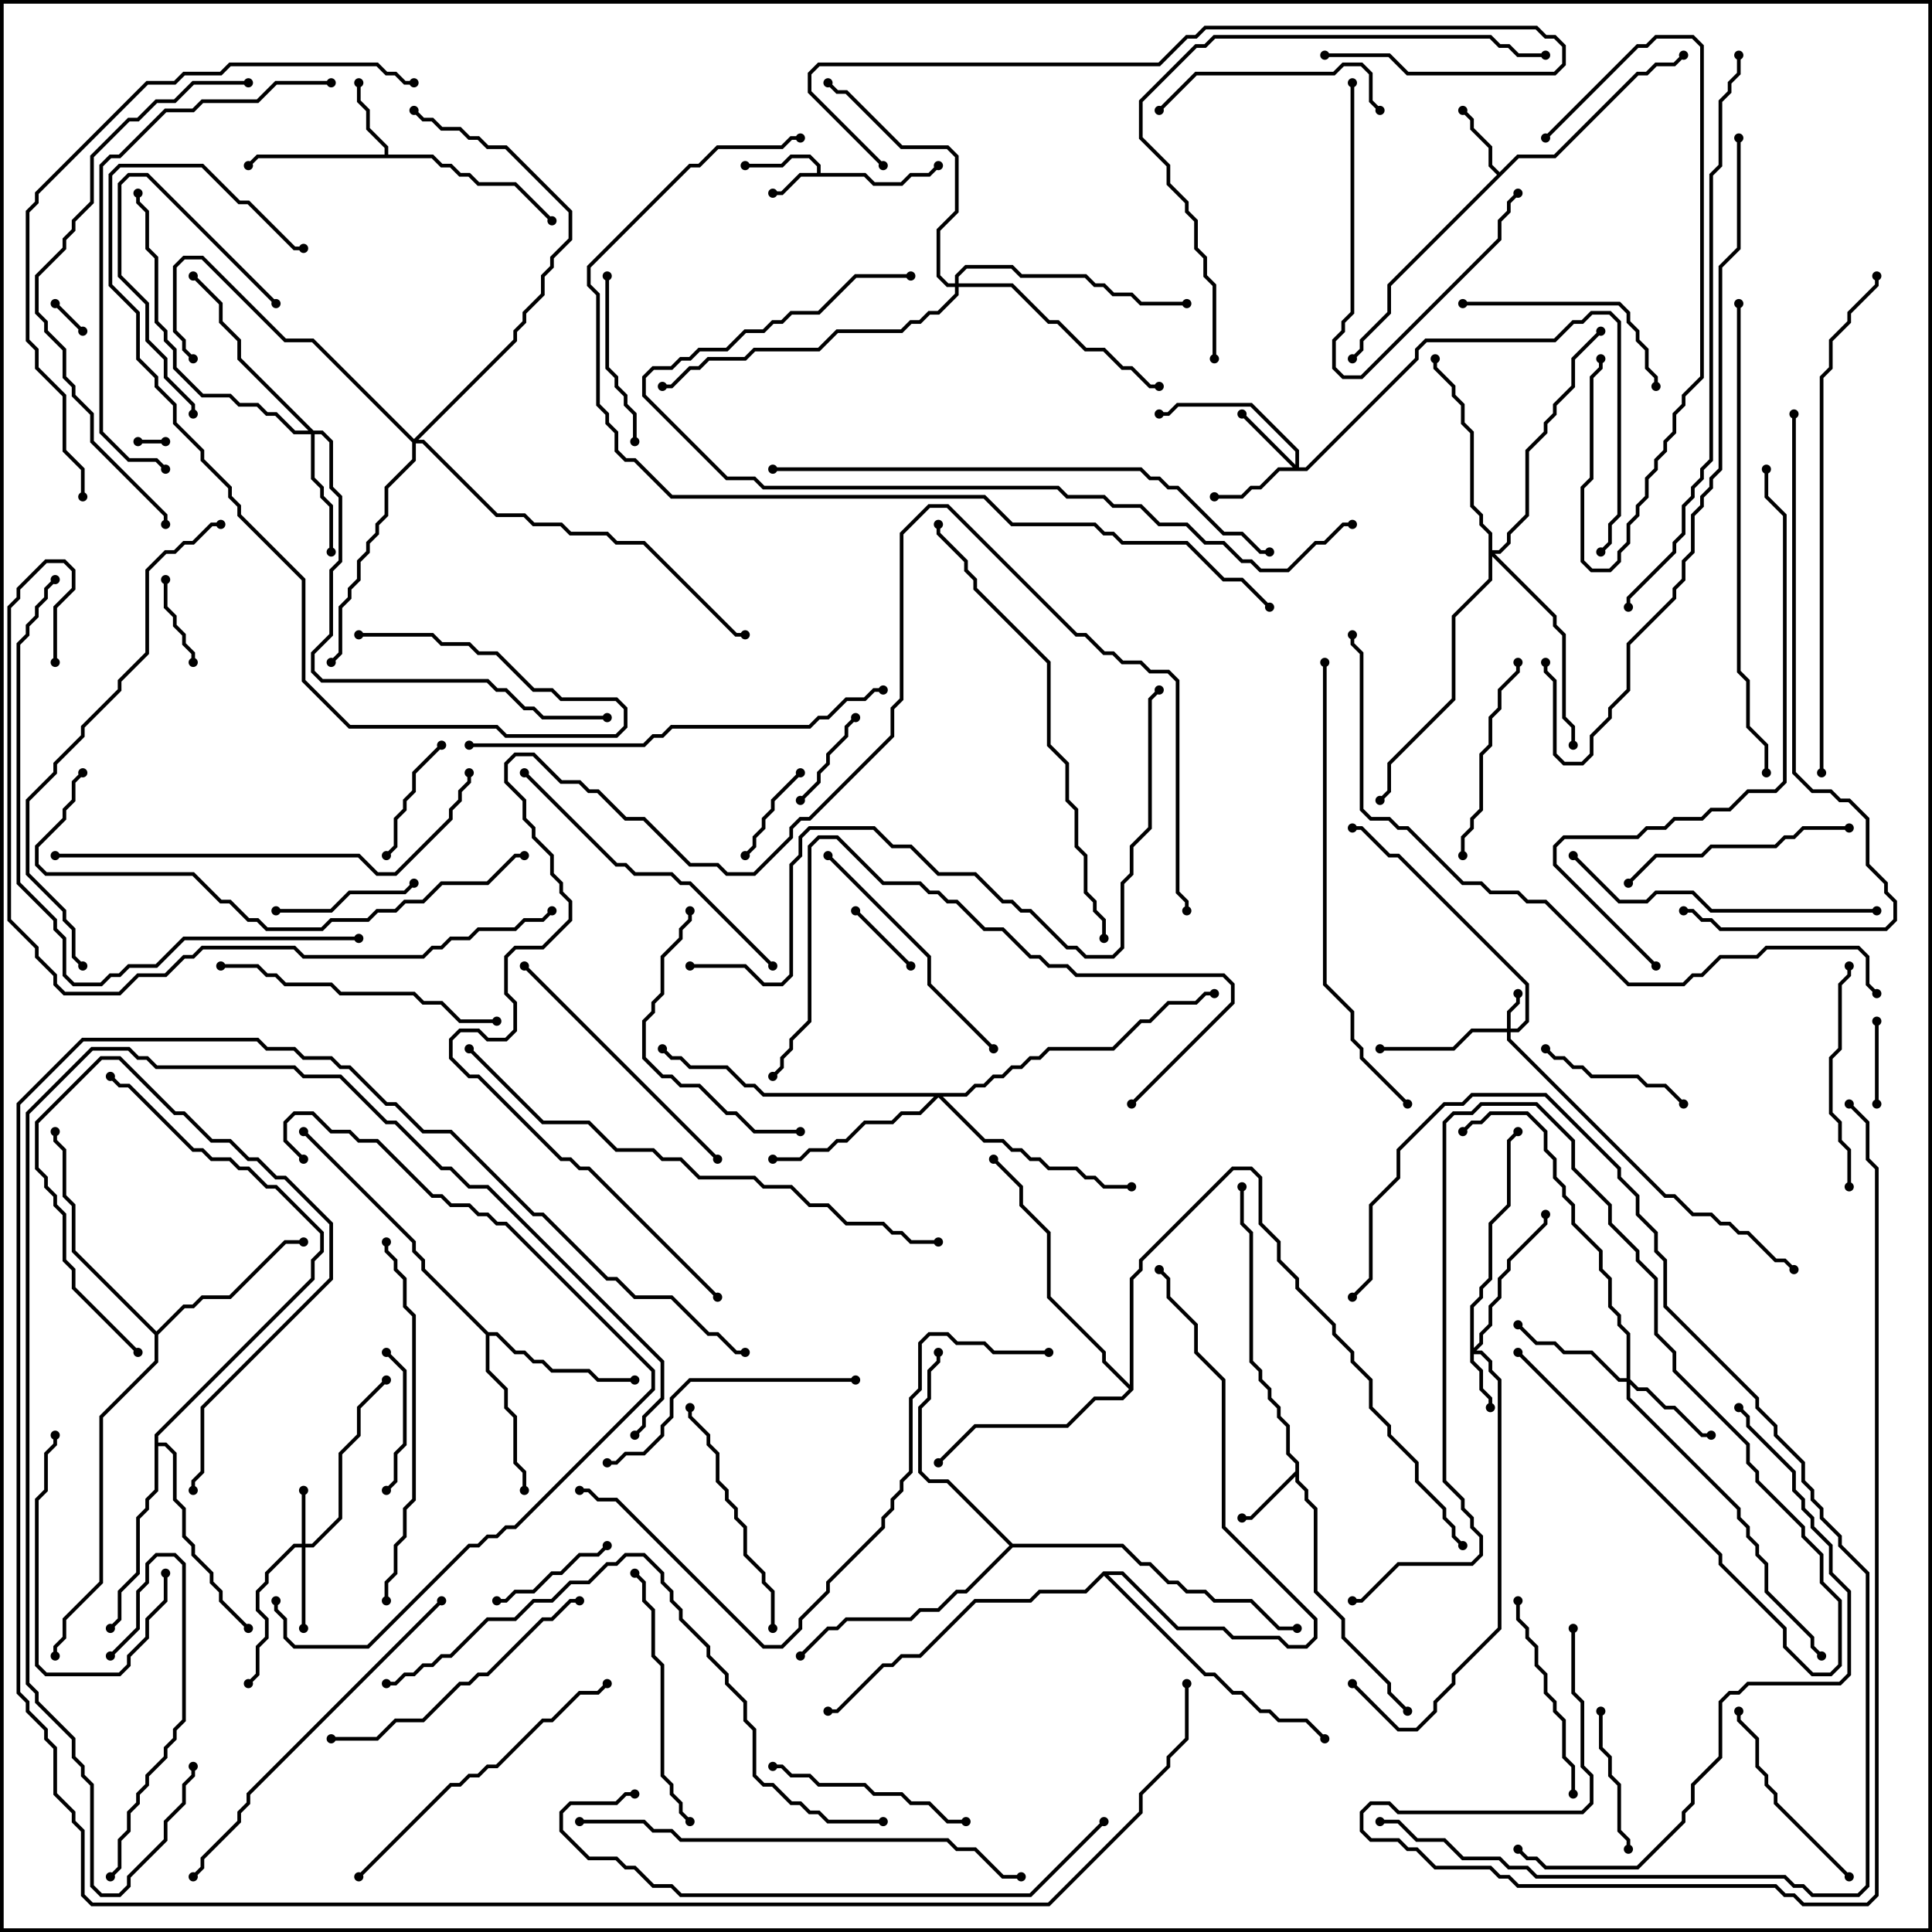 <svg version="1.1" width="105" height="105" xmlns="http://www.w3.org/2000/svg"><path d="M44.4,9.4L44.4,9.041L43.959,8.6L43.041,8.6L42.541,9.1L40.5,9.1L40.5,8.9L42.459,8.9L42.959,8.4L44.041,8.4L44.6,8.959L44.6,9.4L47.041,9.4L47.541,9.9L48.959,9.9L49.459,9.4L50.459,9.4L50.929,8.929L51.071,9.071L50.541,9.6L49.541,9.6L49.041,10.1L47.459,10.1L46.959,9.6L43.541,9.6L42.541,10.6L42,10.6L42,10.4L42.459,10.4L43.459,9.4z" stroke="none"/><path d="M70.4,79.959L70.4,79.541L69.9,79.041L69.9,77.541L69.4,77.041L69.4,76.541L68.9,76.041L68.9,75.541L68.4,75.041L68.4,74.541L67.9,74.041L67.9,67.041L67.4,66.541L67.4,64.5L67.6,64.5L67.6,66.459L68.1,66.959L68.1,73.959L68.6,74.459L68.6,74.959L69.1,75.459L69.1,75.959L69.6,76.459L69.6,76.959L70.1,77.459L70.1,78.959L70.6,79.459L70.6,80.459L71.1,80.959L71.1,81.459L71.6,81.959L71.6,86.459L73.1,87.959L73.1,88.959L75.6,91.459L75.6,91.959L76.571,92.929L76.429,93.071L75.4,92.041L75.4,91.541L72.9,89.041L72.9,88.041L71.4,86.541L71.4,82.041L70.9,81.541L70.9,81.041L70.4,80.541L70.4,80.241L68.041,82.6L67.5,82.6L67.5,82.4L67.959,82.4z" stroke="none"/><path d="M81.5,9.359L82.459,8.4L84.459,8.4L88.959,3.9L89.459,3.9L89.959,3.4L90.959,3.4L91.429,2.929L91.571,3.071L91.041,3.6L90.041,3.6L89.541,4.1L89.041,4.1L84.541,8.6L82.541,8.6L75.6,15.541L75.6,17.041L74.1,18.541L74.1,19.041L73.571,19.571L73.429,19.429L73.9,18.959L73.9,18.459L75.4,16.959L75.4,15.459L81.359,9.5L80.9,9.041L80.9,8.041L79.9,7.041L79.9,6.541L79.429,6.071L79.571,5.929L80.1,6.459L80.1,6.959L81.1,7.959L81.1,8.959z" stroke="none"/><path d="M20.9,8.4L20.9,8.041L19.9,7.041L19.9,6.041L19.4,5.541L19.4,4.5L19.6,4.5L19.6,5.459L20.1,5.959L20.1,6.959L21.1,7.959L21.1,8.4L23.541,8.4L24.041,8.9L24.541,8.9L25.041,9.4L25.541,9.4L26.041,9.9L28.041,9.9L30.071,11.929L29.929,12.071L27.959,10.1L25.959,10.1L25.459,9.6L24.959,9.6L24.459,9.1L23.959,9.1L23.459,8.6L14.041,8.6L13.571,9.071L13.429,8.929L13.959,8.4z" stroke="none"/><path d="M26.541,72.4L27.041,72.4L28.041,73.4L28.541,73.4L29.041,73.9L29.541,73.9L30.041,74.4L32.041,74.4L32.541,74.9L34.5,74.9L34.5,75.1L32.459,75.1L31.959,74.6L29.959,74.6L29.459,74.1L28.959,74.1L28.459,73.6L27.959,73.6L26.959,72.6L26.6,72.6L26.6,74.459L27.6,75.459L27.6,76.459L28.1,76.959L28.1,79.459L28.6,79.959L28.6,81L28.4,81L28.4,80.041L27.9,79.541L27.9,77.041L27.4,76.541L27.4,75.541L26.4,74.541L26.4,72.541L22.9,69.041L22.9,68.541L22.4,68.041L22.4,67.541L16.429,61.571L16.571,61.429L22.6,67.459L22.6,67.959L23.1,68.459L23.1,68.959z" stroke="none"/><path d="M8.5,72.359L9.959,70.9L10.459,70.9L10.959,70.4L12.459,70.4L15.459,67.4L16.5,67.4L16.5,67.6L15.541,67.6L12.541,70.6L11.041,70.6L10.541,71.1L10.041,71.1L8.6,72.541L8.6,74.041L5.6,77.041L5.6,86.041L3.6,88.041L3.6,89.041L3.1,89.541L3.1,90L2.9,90L2.9,89.459L3.4,88.959L3.4,87.959L5.4,85.959L5.4,76.959L8.4,73.959L8.4,72.541L3.9,68.041L3.9,65.541L3.4,65.041L3.4,62.541L2.9,62.041L2.9,61.5L3.1,61.5L3.1,61.959L3.6,62.459L3.6,64.959L4.1,65.459L4.1,67.959z" stroke="none"/><path d="M8.4,77.959L16.9,69.459L16.9,68.459L17.4,67.959L17.4,67.041L14.959,64.6L14.459,64.6L13.459,63.6L12.959,63.6L12.459,63.1L11.459,63.1L10.959,62.6L10.459,62.6L6.959,59.1L6.459,59.1L5.929,58.571L6.071,58.429L6.541,58.9L7.041,58.9L10.541,62.4L11.041,62.4L11.541,62.9L12.541,62.9L13.041,63.4L13.541,63.4L14.541,64.4L15.041,64.4L17.6,66.959L17.6,68.041L17.1,68.541L17.1,69.541L8.6,78.041L8.6,78.4L9.041,78.4L9.6,78.959L9.6,81.459L10.1,81.959L10.1,83.459L10.6,83.959L10.6,84.459L11.6,85.459L11.6,85.959L12.1,86.459L12.1,86.959L13.571,88.429L13.429,88.571L11.9,87.041L11.9,86.541L11.4,86.041L11.4,85.541L10.4,84.541L10.4,84.041L9.9,83.541L9.9,82.041L9.4,81.541L9.4,79.041L8.959,78.6L8.6,78.6L8.6,81.041L8.1,81.541L8.1,82.041L7.6,82.541L7.6,85.541L6.6,86.541L6.6,88.041L6.071,88.571L5.929,88.429L6.4,87.959L6.4,86.459L7.4,85.459L7.4,82.459L7.9,81.959L7.9,81.459L8.4,80.959z" stroke="none"/><path d="M61.4,75.259L61.4,69.459L61.9,68.959L61.9,68.459L66.959,63.4L68.041,63.4L68.6,63.959L68.6,66.459L69.6,67.459L69.6,68.459L70.6,69.459L70.6,69.959L72.6,71.959L72.6,72.459L73.6,73.459L73.6,73.959L74.6,74.959L74.6,76.459L75.6,77.459L75.6,77.959L77.1,79.459L77.1,80.459L78.6,81.959L78.6,82.459L79.1,82.959L79.1,83.459L79.571,83.929L79.429,84.071L78.9,83.541L78.9,83.041L78.4,82.541L78.4,82.041L76.9,80.541L76.9,79.541L75.4,78.041L75.4,77.541L74.4,76.541L74.4,75.041L73.4,74.041L73.4,73.541L72.4,72.541L72.4,72.041L70.4,70.041L70.4,69.541L69.4,68.541L69.4,67.541L68.4,66.541L68.4,64.041L67.959,63.6L67.041,63.6L62.1,68.541L62.1,69.041L61.6,69.541L61.6,75.541L61.041,76.1L59.541,76.1L58.041,77.6L53.041,77.6L51.071,79.571L50.929,79.429L52.959,77.4L57.959,77.4L59.459,75.9L60.959,75.9L61.359,75.5L59.9,74.041L59.9,73.541L56.9,70.541L56.9,67.041L55.4,65.541L55.4,64.541L53.929,63.071L54.071,62.929L55.6,64.459L55.6,65.459L57.1,66.959L57.1,70.459L60.1,73.459L60.1,73.959z" stroke="none"/><path d="M55.041,83.9L61.041,83.9L62.041,84.9L62.541,84.9L63.541,85.9L64.041,85.9L64.541,86.4L65.541,86.4L66.041,86.9L68.041,86.9L69.541,88.4L70.5,88.4L70.5,88.6L69.459,88.6L67.959,87.1L65.959,87.1L65.459,86.6L64.459,86.6L63.959,86.1L63.459,86.1L62.459,85.1L61.959,85.1L60.959,84.1L55.041,84.1L52.541,86.6L52.041,86.6L51.041,87.6L50.041,87.6L49.541,88.1L46.041,88.1L45.541,88.6L45.041,88.6L43.571,90.071L43.429,89.929L44.959,88.4L45.459,88.4L45.959,87.9L49.459,87.9L49.959,87.4L50.959,87.4L51.959,86.4L52.459,86.4L54.859,84L51.459,80.6L50.459,80.6L49.9,80.041L49.9,76.459L50.4,75.959L50.4,74.459L50.9,73.959L50.9,73.5L51.1,73.5L51.1,74.041L50.6,74.541L50.6,76.041L50.1,76.541L50.1,79.959L50.541,80.4L51.541,80.4z" stroke="none"/><path d="M59.959,85.4L61.041,85.4L64.041,88.4L66.541,88.4L67.041,88.9L69.541,88.9L70.041,89.4L70.959,89.4L71.4,88.959L71.4,88.041L66.4,83.041L66.4,75.041L64.9,73.541L64.9,72.041L63.4,70.541L63.4,69.541L62.929,69.071L63.071,68.929L63.6,69.459L63.6,70.459L65.1,71.959L65.1,73.459L66.6,74.959L66.6,82.959L71.6,87.959L71.6,89.041L71.041,89.6L69.959,89.6L69.459,89.1L66.959,89.1L66.459,88.6L63.959,88.6L60.959,85.6L60.241,85.6L65.541,90.9L66.041,90.9L67.041,91.9L67.541,91.9L68.541,92.9L69.041,92.9L69.541,93.4L71.041,93.4L72.071,94.429L71.929,94.571L70.959,93.6L69.459,93.6L68.959,93.1L68.459,93.1L67.459,92.1L66.959,92.1L65.959,91.1L65.459,91.1L60,85.641L59.041,86.6L56.541,86.6L56.041,87.1L53.041,87.1L50.041,90.1L49.041,90.1L48.541,90.6L48.041,90.6L45.541,93.1L45,93.1L45,92.9L45.459,92.9L47.959,90.4L48.459,90.4L48.959,89.9L49.959,89.9L52.959,86.9L55.959,86.9L56.459,86.4L58.959,86.4z" stroke="none"/><path d="M81.9,55.9L81.9,54.959L82.4,54.459L82.4,54L82.6,54L82.6,54.541L82.1,55.041L82.1,55.9L82.459,55.9L82.9,55.459L82.9,53.541L75.959,46.6L75.459,46.6L73.959,45.1L73.5,45.1L73.5,44.9L74.041,44.9L75.541,46.4L76.041,46.4L83.1,53.459L83.1,55.541L82.541,56.1L82.1,56.1L82.1,56.459L90.541,64.9L91.041,64.9L92.041,65.9L93.041,65.9L93.541,66.4L94.041,66.4L94.541,66.9L95.041,66.9L96.541,68.4L97.041,68.4L97.571,68.929L97.429,69.071L96.959,68.6L96.459,68.6L94.959,67.1L94.459,67.1L93.959,66.6L93.459,66.6L92.959,66.1L91.959,66.1L90.959,65.1L90.459,65.1L81.9,56.541L81.9,56.1L80.041,56.1L79.041,57.1L75,57.1L75,56.9L78.959,56.9L79.959,55.9z" stroke="none"/><path d="M16.4,83.9L16.4,81L16.6,81L16.6,83.9L16.959,83.9L18.4,82.459L18.4,78.959L19.4,77.959L19.4,76.459L20.929,74.929L21.071,75.071L19.6,76.541L19.6,78.041L18.6,79.041L18.6,82.541L17.041,84.1L16.6,84.1L16.6,88.5L16.4,88.5L16.4,84.1L16.041,84.1L14.6,85.541L14.6,86.041L14.1,86.541L14.1,87.459L14.6,87.959L14.6,89.041L14.1,89.541L14.1,91.041L13.571,91.571L13.429,91.429L13.9,90.959L13.9,89.459L14.4,88.959L14.4,88.041L13.9,87.541L13.9,86.459L14.4,85.959L14.4,85.459L15.959,83.9z" stroke="none"/><path d="M79.9,70.959L80.4,70.459L80.4,69.959L80.9,69.459L80.9,66.459L81.9,65.459L81.9,61.959L82.429,61.429L82.571,61.571L82.1,62.041L82.1,65.541L81.1,66.541L81.1,69.541L80.6,70.041L80.6,70.541L80.1,71.041L80.1,73.259L80.4,72.959L80.4,72.459L80.9,71.959L80.9,70.959L81.4,70.459L81.4,69.459L81.9,68.959L81.9,68.459L83.9,66.459L83.9,66L84.1,66L84.1,66.541L82.1,68.541L82.1,69.041L81.6,69.541L81.6,70.541L81.1,71.041L81.1,72.041L80.6,72.541L80.6,73.041L80.241,73.4L80.541,73.4L81.1,73.959L81.1,74.459L81.6,74.959L81.6,88.541L79.1,91.041L79.1,91.541L78.1,92.541L78.1,93.041L77.041,94.1L75.959,94.1L73.429,91.571L73.571,91.429L76.041,93.9L76.959,93.9L77.9,92.959L77.9,92.459L78.9,91.459L78.9,90.959L81.4,88.459L81.4,75.041L80.9,74.541L80.9,74.041L80.459,73.6L80.1,73.6L80.1,73.959L80.6,74.459L80.6,75.459L81.1,75.959L81.1,76.5L80.9,76.5L80.9,76.041L80.4,75.541L80.4,74.541L79.9,74.041z" stroke="none"/><path d="M70.4,25.259L70.4,24.541L67.959,22.1L64.041,22.1L63.541,22.6L63,22.6L63,22.4L63.459,22.4L63.959,21.9L68.041,21.9L70.6,24.459L70.6,25.4L70.959,25.4L76.9,19.459L76.9,18.959L77.459,18.4L84.459,18.4L85.459,17.4L85.959,17.4L86.459,16.9L87.541,16.9L88.1,17.459L88.1,28.041L87.6,28.541L87.6,29.541L87.071,30.071L86.929,29.929L87.4,29.459L87.4,28.459L87.9,27.959L87.9,17.541L87.459,17.1L86.541,17.1L86.041,17.6L85.541,17.6L84.541,18.6L77.541,18.6L77.1,19.041L77.1,19.541L71.041,25.6L69.541,25.6L68.541,26.6L68.041,26.6L67.541,27.1L66,27.1L66,26.9L67.459,26.9L67.959,26.4L68.459,26.4L69.459,25.4L70.259,25.4L67.429,22.571L67.571,22.429z" stroke="none"/><path d="M88.4,74.9L88.4,72.541L87.9,72.041L87.9,71.541L87.4,71.041L87.4,69.541L86.9,69.041L86.9,68.041L85.4,66.541L85.4,65.541L84.9,65.041L84.9,64.541L84.4,64.041L84.4,63.041L83.9,62.541L83.9,61.541L82.959,60.6L81.041,60.6L80.541,61.1L80.041,61.1L79.571,61.571L79.429,61.429L79.959,60.9L80.459,60.9L80.959,60.4L83.041,60.4L84.1,61.459L84.1,62.459L84.6,62.959L84.6,63.959L85.1,64.459L85.1,64.959L85.6,65.459L85.6,66.459L87.1,67.959L87.1,68.959L87.6,69.459L87.6,70.959L88.1,71.459L88.1,71.959L88.6,72.459L88.6,74.959L89.041,75.4L89.541,75.4L90.541,76.4L91.041,76.4L92.541,77.9L93,77.9L93,78.1L92.459,78.1L90.959,76.6L90.459,76.6L89.459,75.6L88.959,75.6L88.6,75.241L88.6,75.959L94.6,81.959L94.6,82.459L95.1,82.959L95.1,83.459L95.6,83.959L95.6,84.459L96.1,84.959L96.1,86.459L98.6,88.959L98.6,89.459L99.071,89.929L98.929,90.071L98.4,89.541L98.4,89.041L95.9,86.541L95.9,85.041L95.4,84.541L95.4,84.041L94.9,83.541L94.9,83.041L94.4,82.541L94.4,82.041L88.4,76.041L88.4,75.1L87.959,75.1L86.459,73.6L84.959,73.6L84.459,73.1L83.459,73.1L82.429,72.071L82.571,71.929L83.541,72.9L84.541,72.9L85.041,73.4L86.541,73.4L88.041,74.9z" stroke="none"/><path d="M17.041,23.4L17.541,23.4L18.1,23.959L18.1,26.459L18.6,26.959L18.6,30.541L18.1,31.041L18.1,34.541L17.1,35.541L17.1,36.459L17.541,36.9L26.541,36.9L27.041,37.4L27.541,37.4L28.541,38.4L29.041,38.4L29.541,38.9L33,38.9L33,39.1L29.459,39.1L28.959,38.6L28.459,38.6L27.459,37.6L26.959,37.6L26.459,37.1L17.459,37.1L16.9,36.541L16.9,35.459L17.9,34.459L17.9,30.959L18.4,30.459L18.4,27.041L17.9,26.541L17.9,24.041L17.459,23.6L17.1,23.6L17.1,25.959L17.6,26.459L17.6,26.959L18.1,27.459L18.1,30L17.9,30L17.9,27.541L17.4,27.041L17.4,26.541L16.9,26.041L16.9,23.6L15.959,23.6L14.959,22.6L14.459,22.6L13.959,22.1L12.959,22.1L12.459,21.6L10.959,21.6L9.4,20.041L9.4,19.041L8.9,18.541L8.9,18.041L8.4,17.541L8.4,14.041L7.9,13.541L7.9,11.541L7.4,11.041L7.4,10.5L7.6,10.5L7.6,10.959L8.1,11.459L8.1,13.459L8.6,13.959L8.6,17.459L9.1,17.959L9.1,18.459L9.6,18.959L9.6,19.959L11.041,21.4L12.541,21.4L13.041,21.9L14.041,21.9L14.541,22.4L15.041,22.4L16.041,23.4L16.759,23.4L12.9,19.541L12.9,18.541L11.9,17.541L11.9,16.541L10.429,15.071L10.571,14.929L12.1,16.459L12.1,17.459L13.1,18.459L13.1,19.459z" stroke="none"/><path d="M52.459,59.4L52.959,58.9L53.459,58.9L53.959,58.4L54.459,58.4L54.959,57.9L55.459,57.9L55.959,57.4L56.459,57.4L56.959,56.9L60.459,56.9L61.959,55.4L62.459,55.4L63.459,54.4L64.959,54.4L65.459,53.9L66,53.9L66,54.1L65.541,54.1L65.041,54.6L63.541,54.6L62.541,55.6L62.041,55.6L60.541,57.1L57.041,57.1L56.541,57.6L56.041,57.6L55.541,58.1L55.041,58.1L54.541,58.6L54.041,58.6L53.541,59.1L53.041,59.1L52.541,59.6L51.241,59.6L53.541,61.9L54.541,61.9L55.041,62.4L55.541,62.4L56.041,62.9L56.541,62.9L57.041,63.4L58.541,63.4L59.041,63.9L59.541,63.9L60.041,64.4L61.5,64.4L61.5,64.6L59.959,64.6L59.459,64.1L58.959,64.1L58.459,63.6L56.959,63.6L56.459,63.1L55.959,63.1L55.459,62.6L54.959,62.6L54.459,62.1L53.459,62.1L51,59.641L50.041,60.6L49.041,60.6L48.541,61.1L47.041,61.1L46.041,62.1L45.541,62.1L45.041,62.6L44.041,62.6L43.541,63.1L42,63.1L42,62.9L43.459,62.9L43.959,62.4L44.959,62.4L45.459,61.9L45.959,61.9L46.959,60.9L48.459,60.9L48.959,60.4L49.959,60.4L50.759,59.6L41.459,59.6L40.959,59.1L40.459,59.1L39.459,58.1L37.459,58.1L36.959,57.6L36.459,57.6L35.929,57.071L36.071,56.929L36.541,57.4L37.041,57.4L37.541,57.9L39.541,57.9L40.541,58.9L41.041,58.9L41.541,59.4z" stroke="none"/><path d="M80.9,29.041L80.4,28.541L80.4,28.041L79.9,27.541L79.9,23.541L79.4,23.041L79.4,22.041L78.9,21.541L78.9,21.041L77.9,20.041L77.9,19.5L78.1,19.5L78.1,19.959L79.1,20.959L79.1,21.459L79.6,21.959L79.6,22.959L80.1,23.459L80.1,27.459L80.6,27.959L80.6,28.459L81.1,28.959L81.1,29.9L81.459,29.9L81.9,29.459L81.9,28.959L82.9,27.959L82.9,24.459L83.9,23.459L83.9,22.959L84.4,22.459L84.4,21.959L85.4,20.959L85.4,19.459L86.929,17.929L87.071,18.071L85.6,19.541L85.6,21.041L84.6,22.041L84.6,22.541L84.1,23.041L84.1,23.541L83.1,24.541L83.1,28.041L82.1,29.041L82.1,29.541L81.541,30.1L81.241,30.1L84.6,33.459L84.6,33.959L85.1,34.459L85.1,38.959L85.6,39.459L85.6,40.5L85.4,40.5L85.4,39.541L84.9,39.041L84.9,34.541L84.4,34.041L84.4,33.541L81.1,30.241L81.1,31.541L79.1,33.541L79.1,38.041L75.6,41.541L75.6,43.041L75.071,43.571L74.929,43.429L75.4,42.959L75.4,41.459L78.9,37.959L78.9,33.459L80.9,31.459z" stroke="none"/><path d="M51.9,15.4L51.9,14.959L52.459,14.4L55.041,14.4L55.541,14.9L59.041,14.9L59.541,15.4L60.041,15.4L60.541,15.9L61.541,15.9L62.041,16.4L64.5,16.4L64.5,16.6L61.959,16.6L61.459,16.1L60.459,16.1L59.959,15.6L59.459,15.6L58.959,15.1L55.459,15.1L54.959,14.6L52.541,14.6L52.1,15.041L52.1,15.4L55.041,15.4L57.041,17.4L57.541,17.4L59.041,18.9L60.041,18.9L61.041,19.9L61.541,19.9L62.541,20.9L63,20.9L63,21.1L62.459,21.1L61.459,20.1L60.959,20.1L59.959,19.1L58.959,19.1L57.459,17.6L56.959,17.6L54.959,15.6L52.1,15.6L52.1,16.041L51.041,17.1L50.541,17.1L50.041,17.6L49.541,17.6L49.041,18.1L45.541,18.1L44.541,19.1L41.041,19.1L40.541,19.6L38.541,19.6L38.041,20.1L37.541,20.1L36.541,21.1L36,21.1L36,20.9L36.459,20.9L37.459,19.9L37.959,19.9L38.459,19.4L40.459,19.4L40.959,18.9L44.459,18.9L45.459,17.9L48.959,17.9L49.459,17.4L49.959,17.4L50.459,16.9L50.959,16.9L51.9,15.959L51.9,15.6L51.459,15.6L50.9,15.041L50.9,12.459L51.9,11.459L51.9,8.541L51.459,8.1L48.959,8.1L45.959,5.1L45.459,5.1L44.929,4.571L45.071,4.429L45.541,4.9L46.041,4.9L49.041,7.9L51.541,7.9L52.1,8.459L52.1,11.541L51.1,12.541L51.1,14.959L51.541,15.4z" stroke="none"/><path d="M22.5,23.859L27.9,18.459L27.9,17.959L28.4,17.459L28.4,16.959L29.4,15.959L29.4,14.959L29.9,14.459L29.9,13.959L30.9,12.959L30.9,11.541L27.459,8.1L26.459,8.1L25.959,7.6L25.459,7.6L24.959,7.1L23.959,7.1L23.459,6.6L22.959,6.6L22.429,6.071L22.571,5.929L23.041,6.4L23.541,6.4L24.041,6.9L25.041,6.9L25.541,7.4L26.041,7.4L26.541,7.9L27.541,7.9L31.1,11.459L31.1,13.041L30.1,14.041L30.1,14.541L29.6,15.041L29.6,16.041L28.6,17.041L28.6,17.541L28.1,18.041L28.1,18.541L22.741,23.9L23.041,23.9L27.041,27.9L28.541,27.9L29.041,28.4L30.541,28.4L31.041,28.9L33.041,28.9L33.541,29.4L35.041,29.4L40.041,34.4L40.5,34.4L40.5,34.6L39.959,34.6L34.959,29.6L33.459,29.6L32.959,29.1L30.959,29.1L30.459,28.6L28.959,28.6L28.459,28.1L26.959,28.1L22.959,24.1L22.6,24.1L22.6,25.041L21.1,26.541L21.1,28.041L20.6,28.541L20.6,29.041L20.1,29.541L20.1,30.041L19.6,30.541L19.6,31.541L19.1,32.041L19.1,32.541L18.6,33.041L18.6,35.541L18.071,36.071L17.929,35.929L18.4,35.459L18.4,32.959L18.9,32.459L18.9,31.959L19.4,31.459L19.4,30.459L19.9,29.959L19.9,29.459L20.4,28.959L20.4,28.459L20.9,27.959L20.9,26.459L22.4,24.959L22.4,24.041L16.959,18.6L15.459,18.6L10.959,14.1L10.041,14.1L9.6,14.541L9.6,17.959L10.1,18.459L10.1,18.959L10.571,19.429L10.429,19.571L9.9,19.041L9.9,18.541L9.4,18.041L9.4,14.459L9.959,13.9L11.041,13.9L15.541,18.4L17.041,18.4z" stroke="none"/><path d="M7.5,24.1L7.5,23.9L9,23.9L9,24.1z" stroke="none"/><path d="M4.571,17.929L4.429,18.071L2.929,16.571L3.071,16.429z" stroke="none"/><path d="M46.429,49.571L46.571,49.429L49.571,52.429L49.429,52.571z" stroke="none"/><path d="M102.1,60L101.9,60L101.9,55.5L102.1,55.5z" stroke="none"/><path d="M10.6,36L10.4,36L10.4,35.541L9.9,35.041L9.9,34.541L9.4,34.041L9.4,33.541L8.9,33.041L8.9,31.5L9.1,31.5L9.1,32.959L9.6,33.459L9.6,33.959L10.1,34.459L10.1,34.959L10.6,35.459z" stroke="none"/><path d="M46.429,38.929L46.571,39.071L46.1,39.541L46.1,40.041L45.1,41.041L45.1,41.541L44.6,42.041L44.6,42.541L43.571,43.571L43.429,43.429L44.4,42.459L44.4,41.959L44.9,41.459L44.9,40.959L45.9,39.959L45.9,39.459z" stroke="none"/><path d="M40.571,46.571L40.429,46.429L40.9,45.959L40.9,45.459L41.4,44.959L41.4,44.459L41.9,43.959L41.9,43.459L43.429,41.929L43.571,42.071L42.1,43.541L42.1,44.041L41.6,44.541L41.6,45.041L41.1,45.541L41.1,46.041z" stroke="none"/><path d="M32.929,83.929L33.071,84.071L32.541,84.6L31.541,84.6L30.541,85.6L30.041,85.6L29.041,86.6L28.041,86.6L27.541,87.1L27,87.1L27,86.9L27.459,86.9L27.959,86.4L28.959,86.4L29.959,85.4L30.459,85.4L31.459,84.4L32.459,84.4z" stroke="none"/><path d="M23.929,40.429L24.071,40.571L22.6,42.041L22.6,43.041L22.1,43.541L22.1,44.041L21.6,44.541L21.6,46.041L21.071,46.571L20.929,46.429L21.4,45.959L21.4,44.459L21.9,43.959L21.9,43.459L22.4,42.959L22.4,41.959z" stroke="none"/><path d="M15.071,16.429L14.929,16.571L7.959,9.6L7.041,9.6L6.6,10.041L6.6,14.959L8.1,16.459L8.1,18.459L9.1,19.459L9.1,20.459L10.6,21.959L10.6,22.5L10.4,22.5L10.4,22.041L8.9,20.541L8.9,19.541L7.9,18.541L7.9,16.541L6.4,15.041L6.4,9.959L6.959,9.4L8.041,9.4z" stroke="none"/><path d="M20.929,73.571L21.071,73.429L22.1,74.459L22.1,78.541L21.6,79.041L21.6,80.541L21.071,81.071L20.929,80.929L21.4,80.459L21.4,78.959L21.9,78.459L21.9,74.541z" stroke="none"/><path d="M86.9,93L87.1,93L87.1,94.959L87.6,95.459L87.6,96.459L88.1,96.959L88.1,99.459L88.6,99.959L88.6,100.5L88.4,100.5L88.4,100.041L87.9,99.541L87.9,97.041L87.4,96.541L87.4,95.541L86.9,95.041z" stroke="none"/><path d="M15,49.6L15,49.4L17.959,49.4L18.959,48.4L21.959,48.4L22.429,47.929L22.571,48.071L22.041,48.6L19.041,48.6L18.041,49.6z" stroke="none"/><path d="M7.571,73.429L7.429,73.571L3.9,70.041L3.9,69.041L3.4,68.541L3.4,66.041L2.9,65.541L2.9,65.041L2.4,64.541L2.4,64.041L1.9,63.541L1.9,60.959L5.459,57.4L6.541,57.4L9.541,60.4L10.041,60.4L11.541,61.9L12.541,61.9L13.541,62.9L14.041,62.9L15.041,63.9L15.541,63.9L18.1,66.459L18.1,69.541L11.1,76.541L11.1,80.041L10.6,80.541L10.6,81L10.4,81L10.4,80.459L10.9,79.959L10.9,76.459L17.9,69.459L17.9,66.541L15.459,64.1L14.959,64.1L13.959,63.1L13.459,63.1L12.459,62.1L11.459,62.1L9.959,60.6L9.459,60.6L6.459,57.6L5.541,57.6L2.1,61.041L2.1,63.459L2.6,63.959L2.6,64.459L3.1,64.959L3.1,65.459L3.6,65.959L3.6,68.459L4.1,68.959L4.1,69.959z" stroke="none"/><path d="M91.571,59.929L91.429,60.071L90.459,59.1L89.459,59.1L88.959,58.6L86.459,58.6L85.959,58.1L85.459,58.1L84.959,57.6L84.459,57.6L83.929,57.071L84.071,56.929L84.541,57.4L85.041,57.4L85.541,57.9L86.041,57.9L86.541,58.4L89.041,58.4L89.541,58.9L90.541,58.9z" stroke="none"/><path d="M34.6,24L34.4,24L34.4,22.541L33.9,22.041L33.9,21.541L33.4,21.041L33.4,20.541L32.9,20.041L32.9,15L33.1,15L33.1,19.959L33.6,20.459L33.6,20.959L34.1,21.459L34.1,21.959L34.6,22.459z" stroke="none"/><path d="M8.9,85.5L9.1,85.5L9.1,87.041L8.1,88.041L8.1,89.041L7.1,90.041L7.1,90.541L6.541,91.1L2.459,91.1L1.9,90.541L1.9,81.459L2.4,80.959L2.4,78.959L2.9,78.459L2.9,78L3.1,78L3.1,78.541L2.6,79.041L2.6,81.041L2.1,81.541L2.1,90.459L2.541,90.9L6.459,90.9L6.9,90.459L6.9,89.959L7.9,88.959L7.9,87.959L8.9,86.959z" stroke="none"/><path d="M73.4,4.5L73.6,4.5L73.6,17.041L73.1,17.541L73.1,18.041L72.6,18.541L72.6,19.959L73.041,20.4L73.959,20.4L81.4,12.959L81.4,11.959L81.9,11.459L81.9,10.959L82.429,10.429L82.571,10.571L82.1,11.041L82.1,11.541L81.6,12.041L81.6,13.041L74.041,20.6L72.959,20.6L72.4,20.041L72.4,18.459L72.9,17.959L72.9,17.459L73.4,16.959z" stroke="none"/><path d="M100.571,101.929L100.429,102.071L96.4,98.041L96.4,97.541L95.9,97.041L95.9,96.541L95.4,96.041L95.4,94.541L94.4,93.541L94.4,93L94.6,93L94.6,93.459L95.6,94.459L95.6,95.959L96.1,96.459L96.1,96.959L96.6,97.459L96.6,97.959z" stroke="none"/><path d="M79.6,46.5L79.4,46.5L79.4,45.459L79.9,44.959L79.9,44.459L80.4,43.959L80.4,40.959L80.9,40.459L80.9,38.959L81.4,38.459L81.4,37.459L82.4,36.459L82.4,36L82.6,36L82.6,36.541L81.6,37.541L81.6,38.541L81.1,39.041L81.1,40.541L80.6,41.041L80.6,44.041L80.1,44.541L80.1,45.041L79.6,45.541z" stroke="none"/><path d="M82.4,87L82.6,87L82.6,87.959L83.1,88.459L83.1,88.959L83.6,89.459L83.6,90.459L84.1,90.959L84.1,91.959L84.6,92.459L84.6,92.959L85.1,93.459L85.1,95.459L85.6,95.959L85.6,97.5L85.4,97.5L85.4,96.041L84.9,95.541L84.9,93.541L84.4,93.041L84.4,92.541L83.9,92.041L83.9,91.041L83.4,90.541L83.4,89.541L82.9,89.041L82.9,88.541L82.4,88.041z" stroke="none"/><path d="M42,96.1L42,95.9L42.541,95.9L43.041,96.4L44.041,96.4L44.541,96.9L47.041,96.9L47.541,97.4L49.041,97.4L49.541,97.9L50.541,97.9L51.541,98.9L52.5,98.9L52.5,99.1L51.459,99.1L50.459,98.1L49.459,98.1L48.959,97.6L47.459,97.6L46.959,97.1L44.459,97.1L43.959,96.6L42.959,96.6L42.459,96.1z" stroke="none"/><path d="M90.1,21L89.9,21L89.9,20.541L89.4,20.041L89.4,19.041L88.9,18.541L88.9,18.041L88.4,17.541L88.4,17.041L87.959,16.6L79.5,16.6L79.5,16.4L88.041,16.4L88.6,16.959L88.6,17.459L89.1,17.959L89.1,18.459L89.6,18.959L89.6,19.959L90.1,20.459z" stroke="none"/><path d="M6.071,90.071L5.929,89.929L7.4,88.459L7.4,86.459L7.9,85.959L7.9,84.959L8.459,84.4L9.541,84.4L10.1,84.959L10.1,93.541L9.6,94.041L9.6,94.541L9.1,95.041L9.1,95.541L8.1,96.541L8.1,97.041L7.6,97.541L7.6,98.041L7.1,98.541L7.1,99.541L6.6,100.041L6.6,101.541L6.071,102.071L5.929,101.929L6.4,101.459L6.4,99.959L6.9,99.459L6.9,98.459L7.4,97.959L7.4,97.459L7.9,96.959L7.9,96.459L8.9,95.459L8.9,94.959L9.4,94.459L9.4,93.959L9.9,93.459L9.9,85.041L9.459,84.6L8.541,84.6L8.1,85.041L8.1,86.041L7.6,86.541L7.6,88.541z" stroke="none"/><path d="M63.071,6.071L62.929,5.929L64.959,3.9L72.459,3.9L72.959,3.4L74.041,3.4L74.6,3.959L74.6,5.459L75.071,5.929L74.929,6.071L74.4,5.541L74.4,4.041L73.959,3.6L73.041,3.6L72.541,4.1L65.041,4.1z" stroke="none"/><path d="M100.6,64.5L100.4,64.5L100.4,62.541L99.9,62.041L99.9,61.041L99.4,60.541L99.4,57.459L99.9,56.959L99.9,53.459L100.4,52.959L100.4,52.5L100.6,52.5L100.6,53.041L100.1,53.541L100.1,57.041L99.6,57.541L99.6,60.459L100.1,60.959L100.1,61.959L100.6,62.459z" stroke="none"/><path d="M84.071,7.571L83.929,7.429L88.959,2.4L89.459,2.4L89.959,1.9L92.041,1.9L92.6,2.459L92.6,20.541L91.6,21.541L91.6,22.041L91.1,22.541L91.1,23.541L90.6,24.041L90.6,24.541L90.1,25.041L90.1,25.541L89.6,26.041L89.6,27.041L89.1,27.541L89.1,28.041L88.6,28.541L88.6,29.541L88.1,30.041L88.1,30.541L87.541,31.1L86.459,31.1L85.9,30.541L85.9,26.459L86.4,25.959L86.4,20.459L86.9,19.959L86.9,19.5L87.1,19.5L87.1,20.041L86.6,20.541L86.6,26.041L86.1,26.541L86.1,30.459L86.541,30.9L87.459,30.9L87.9,30.459L87.9,29.959L88.4,29.459L88.4,28.459L88.9,27.959L88.9,27.459L89.4,26.959L89.4,25.959L89.9,25.459L89.9,24.959L90.4,24.459L90.4,23.959L90.9,23.459L90.9,22.459L91.4,21.959L91.4,21.459L92.4,20.459L92.4,2.541L91.959,2.1L90.041,2.1L89.541,2.6L89.041,2.6z" stroke="none"/><path d="M100.5,44.9L100.5,45.1L98.041,45.1L97.541,45.6L97.041,45.6L96.541,46.1L93.041,46.1L92.541,46.6L90.041,46.6L88.571,48.071L88.429,47.929L89.959,46.4L92.459,46.4L92.959,45.9L96.459,45.9L96.959,45.4L97.459,45.4L97.959,44.9z" stroke="none"/><path d="M37.4,76.5L37.6,76.5L37.6,76.959L38.6,77.959L38.6,78.459L39.1,78.959L39.1,80.459L39.6,80.959L39.6,81.459L40.1,81.959L40.1,82.459L40.6,82.959L40.6,84.459L41.6,85.459L41.6,85.959L42.1,86.459L42.1,88.5L41.9,88.5L41.9,86.541L41.4,86.041L41.4,85.541L40.4,84.541L40.4,83.041L39.9,82.541L39.9,82.041L39.4,81.541L39.4,81.041L38.9,80.541L38.9,79.041L38.4,78.541L38.4,78.041L37.4,77.041z" stroke="none"/><path d="M43.5,61.4L43.5,61.6L40.959,61.6L39.959,60.6L39.459,60.6L37.959,59.1L36.959,59.1L36.459,58.6L35.959,58.6L34.9,57.541L34.9,55.459L35.4,54.959L35.4,54.459L35.9,53.959L35.9,51.959L36.9,50.959L36.9,50.459L37.4,49.959L37.4,49.5L37.6,49.5L37.6,50.041L37.1,50.541L37.1,51.041L36.1,52.041L36.1,54.041L35.6,54.541L35.6,55.041L35.1,55.541L35.1,57.459L36.041,58.4L36.541,58.4L37.041,58.9L38.041,58.9L39.541,60.4L40.041,60.4L41.041,61.4z" stroke="none"/><path d="M37.571,98.929L37.429,99.071L36.9,98.541L36.9,98.041L36.4,97.541L36.4,97.041L35.9,96.541L35.9,90.541L35.4,90.041L35.4,87.541L34.9,87.041L34.9,86.041L34.429,85.571L34.571,85.429L35.1,85.959L35.1,86.959L35.6,87.459L35.6,89.959L36.1,90.459L36.1,96.459L36.6,96.959L36.6,97.459L37.1,97.959L37.1,98.459z" stroke="none"/><path d="M54.071,56.929L53.929,57.071L50.4,53.541L50.4,52.041L44.929,46.571L45.071,46.429L50.6,51.959L50.6,53.459z" stroke="none"/><path d="M46.5,74.9L46.5,75.1L37.541,75.1L36.6,76.041L36.6,77.041L36.1,77.541L36.1,78.041L35.041,79.1L34.041,79.1L33.541,79.6L33,79.6L33,79.4L33.459,79.4L33.959,78.9L34.959,78.9L35.9,77.959L35.9,77.459L36.4,76.959L36.4,75.959L37.459,74.9z" stroke="none"/><path d="M28.429,52.571L28.571,52.429L39.071,62.929L38.929,63.071z" stroke="none"/><path d="M12,52.6L12,52.4L14.041,52.4L14.541,52.9L15.041,52.9L15.541,53.4L18.041,53.4L18.541,53.9L22.541,53.9L23.041,54.4L24.041,54.4L25.041,55.4L27,55.4L27,55.6L24.959,55.6L23.959,54.6L22.959,54.6L22.459,54.1L18.459,54.1L17.959,53.6L15.459,53.6L14.959,53.1L14.459,53.1L13.959,52.6z" stroke="none"/><path d="M18,94.6L18,94.4L20.459,94.4L21.459,93.4L22.959,93.4L24.959,91.4L25.459,91.4L25.959,90.9L26.459,90.9L29.459,87.9L29.959,87.9L30.959,86.9L31.5,86.9L31.5,87.1L31.041,87.1L30.041,88.1L29.541,88.1L26.541,91.1L26.041,91.1L25.541,91.6L25.041,91.6L23.041,93.6L21.541,93.6L20.541,94.6z" stroke="none"/><path d="M82.429,73.571L82.571,73.429L93.6,84.459L93.6,84.959L97.1,88.459L97.1,89.459L98.541,90.9L99.459,90.9L99.9,90.459L99.9,87.041L98.9,86.041L98.9,84.541L97.9,83.541L97.9,83.041L95.4,80.541L95.4,80.041L94.9,79.541L94.9,78.541L90.9,74.541L90.9,73.541L89.9,72.541L89.9,69.541L88.9,68.541L88.9,68.041L87.4,66.541L87.4,65.541L85.4,63.541L85.4,62.041L83.459,60.1L80.541,60.1L80.041,60.6L79.041,60.6L78.6,61.041L78.6,80.459L79.6,81.459L79.6,81.959L80.1,82.459L80.1,82.959L80.6,83.459L80.6,84.541L80.041,85.1L76.041,85.1L74.041,87.1L73.5,87.1L73.5,86.9L73.959,86.9L75.959,84.9L79.959,84.9L80.4,84.459L80.4,83.541L79.9,83.041L79.9,82.541L79.4,82.041L79.4,81.541L78.4,80.541L78.4,60.959L78.959,60.4L79.959,60.4L80.459,59.9L83.541,59.9L85.6,61.959L85.6,63.459L87.6,65.459L87.6,66.459L89.1,67.959L89.1,68.459L90.1,69.459L90.1,72.459L91.1,73.459L91.1,74.459L95.1,78.459L95.1,79.459L95.6,79.959L95.6,80.459L98.1,82.959L98.1,83.459L99.1,84.459L99.1,85.959L100.1,86.959L100.1,90.541L99.541,91.1L98.459,91.1L96.9,89.541L96.9,88.541L93.4,85.041L93.4,84.541z" stroke="none"/><path d="M102,49.4L102,49.6L92.959,49.6L91.959,48.6L90.041,48.6L89.541,49.1L87.959,49.1L85.429,46.571L85.571,46.429L88.041,48.9L89.459,48.9L89.959,48.4L92.041,48.4L93.041,49.4z" stroke="none"/><path d="M28.429,42.071L28.571,41.929L33.541,46.9L34.041,46.9L34.541,47.4L36.541,47.4L37.041,47.9L37.541,47.9L42.071,52.429L41.929,52.571L37.459,48.1L36.959,48.1L36.459,47.6L34.459,47.6L33.959,47.1L33.459,47.1z" stroke="none"/><path d="M19.571,102.071L19.429,101.929L24.459,96.9L24.959,96.9L25.459,96.4L25.959,96.4L26.459,95.9L26.959,95.9L29.459,93.4L29.959,93.4L31.459,91.9L32.459,91.9L32.929,91.429L33.071,91.571L32.541,92.1L31.541,92.1L30.041,93.6L29.541,93.6L27.041,96.1L26.541,96.1L26.041,96.6L25.541,96.6L25.041,97.1L24.541,97.1z" stroke="none"/><path d="M21.1,87L20.9,87L20.9,85.959L21.4,85.459L21.4,83.959L21.9,83.459L21.9,81.959L22.4,81.459L22.4,71.541L21.9,71.041L21.9,69.541L21.4,69.041L21.4,68.541L20.9,68.041L20.9,67.5L21.1,67.5L21.1,67.959L21.6,68.459L21.6,68.959L22.1,69.459L22.1,70.959L22.6,71.459L22.6,81.541L22.1,82.041L22.1,83.541L21.6,84.041L21.6,85.541L21.1,86.041z" stroke="none"/><path d="M61.571,60.071L61.429,59.929L66.9,54.459L66.9,53.541L66.459,53.1L58.459,53.1L57.959,52.6L56.959,52.6L56.459,52.1L55.959,52.1L54.459,50.6L53.459,50.6L51.959,49.1L51.459,49.1L50.959,48.6L50.459,48.6L49.959,48.1L47.959,48.1L45.459,45.6L44.541,45.6L44.1,46.041L44.1,55.541L43.1,56.541L43.1,57.041L42.6,57.541L42.6,58.041L42.071,58.571L41.929,58.429L42.4,57.959L42.4,57.459L42.9,56.959L42.9,56.459L43.9,55.459L43.9,45.959L44.459,45.4L45.541,45.4L48.041,47.9L50.041,47.9L50.541,48.4L51.041,48.4L51.541,48.9L52.041,48.9L53.541,50.4L54.541,50.4L56.041,51.9L56.541,51.9L57.041,52.4L58.041,52.4L58.541,52.9L66.541,52.9L67.1,53.459L67.1,54.541z" stroke="none"/><path d="M23.929,86.929L24.071,87.071L13.6,97.541L13.6,98.041L13.1,98.541L13.1,99.041L11.1,101.041L11.1,101.541L10.571,102.071L10.429,101.929L10.9,101.459L10.9,100.959L12.9,98.959L12.9,98.459L13.4,97.959L13.4,97.459z" stroke="none"/><path d="M19.5,34.6L19.5,34.4L23.541,34.4L24.041,34.9L25.541,34.9L26.041,35.4L27.041,35.4L29.041,37.4L30.041,37.4L30.541,37.9L33.541,37.9L34.1,38.459L34.1,39.541L33.541,40.1L27.459,40.1L26.959,39.6L18.959,39.6L16.4,37.041L16.4,31.541L12.9,28.041L12.9,27.541L12.4,27.041L12.4,26.541L10.9,25.041L10.9,24.541L9.4,23.041L9.4,22.041L8.4,21.041L8.4,20.541L7.4,19.541L7.4,17.041L5.9,15.541L5.9,9.459L6.459,8.9L11.041,8.9L13.041,10.9L13.541,10.9L16.041,13.4L16.5,13.4L16.5,13.6L15.959,13.6L13.459,11.1L12.959,11.1L10.959,9.1L6.541,9.1L6.1,9.541L6.1,15.459L7.6,16.959L7.6,19.459L8.6,20.459L8.6,20.959L9.6,21.959L9.6,22.959L11.1,24.459L11.1,24.959L12.6,26.459L12.6,26.959L13.1,27.459L13.1,27.959L16.6,31.459L16.6,36.959L19.041,39.4L27.041,39.4L27.541,39.9L33.459,39.9L33.9,39.459L33.9,38.541L33.459,38.1L30.459,38.1L29.959,37.6L28.959,37.6L26.959,35.6L25.959,35.6L25.459,35.1L23.959,35.1L23.459,34.6z" stroke="none"/><path d="M48,37.4L48,37.6L47.541,37.6L47.041,38.1L46.041,38.1L45.041,39.1L44.541,39.1L44.041,39.6L36.541,39.6L36.041,40.1L35.541,40.1L35.041,40.6L25.5,40.6L25.5,40.4L34.959,40.4L35.459,39.9L35.959,39.9L36.459,39.4L43.959,39.4L44.459,38.9L44.959,38.9L45.959,37.9L46.959,37.9L47.459,37.4z" stroke="none"/><path d="M18,4.4L18,4.6L15.041,4.6L14.041,5.6L11.041,5.6L10.541,6.1L9.041,6.1L6.541,8.6L6.041,8.6L5.6,9.041L5.6,23.459L7.041,24.9L8.541,24.9L9.071,25.429L8.929,25.571L8.459,25.1L6.959,25.1L5.4,23.541L5.4,8.959L5.959,8.4L6.459,8.4L8.959,5.9L10.459,5.9L10.959,5.4L13.959,5.4L14.959,4.4z" stroke="none"/><path d="M3,46.6L3,46.4L19.541,46.4L20.541,47.4L21.459,47.4L24.4,44.459L24.4,43.959L24.9,43.459L24.9,42.959L25.4,42.459L25.4,42L25.6,42L25.6,42.541L25.1,43.041L25.1,43.541L24.6,44.041L24.6,44.541L21.541,47.6L20.459,47.6L19.459,46.6z" stroke="none"/><path d="M14.9,87L15.1,87L15.1,87.459L15.6,87.959L15.6,88.959L16.041,89.4L19.959,89.4L25.459,83.9L25.959,83.9L26.459,83.4L26.959,83.4L27.459,82.9L27.959,82.9L35.4,75.459L35.4,74.541L27.459,66.6L26.959,66.6L26.459,66.1L25.959,66.1L25.459,65.6L24.459,65.6L23.959,65.1L23.459,65.1L20.459,62.1L19.459,62.1L18.959,61.6L17.959,61.6L16.959,60.6L16.041,60.6L15.6,61.041L15.6,61.959L16.571,62.929L16.429,63.071L15.4,62.041L15.4,60.959L15.959,60.4L17.041,60.4L18.041,61.4L19.041,61.4L19.541,61.9L20.541,61.9L23.541,64.9L24.041,64.9L24.541,65.4L25.541,65.4L26.041,65.9L26.541,65.9L27.041,66.4L27.541,66.4L35.6,74.459L35.6,75.541L28.041,83.1L27.541,83.1L27.041,83.6L26.541,83.6L26.041,84.1L25.541,84.1L20.041,89.6L15.959,89.6L15.4,89.041L15.4,88.041L14.9,87.541z" stroke="none"/><path d="M31.5,99.1L31.5,98.9L35.041,98.9L35.541,99.4L36.541,99.4L37.041,99.9L51.541,99.9L52.041,100.4L53.041,100.4L54.541,101.9L55.5,101.9L55.5,102.1L54.459,102.1L52.959,100.6L51.959,100.6L51.459,100.1L36.959,100.1L36.459,99.6L35.459,99.6L34.959,99.1z" stroke="none"/><path d="M60.1,51L59.9,51L59.9,50.041L59.4,49.541L59.4,49.041L58.9,48.541L58.9,46.541L58.4,46.041L58.4,44.041L57.9,43.541L57.9,41.541L56.9,40.541L56.9,36.041L52.9,32.041L52.9,31.541L52.4,31.041L52.4,30.541L50.9,29.041L50.9,28.5L51.1,28.5L51.1,28.959L52.6,30.459L52.6,30.959L53.1,31.459L53.1,31.959L57.1,35.959L57.1,40.459L58.1,41.459L58.1,43.459L58.6,43.959L58.6,45.959L59.1,46.459L59.1,48.459L59.6,48.959L59.6,49.459L60.1,49.959z" stroke="none"/><path d="M71.9,36L72.1,36L72.1,53.459L73.6,54.959L73.6,56.459L74.1,56.959L74.1,57.459L76.571,59.929L76.429,60.071L73.9,57.541L73.9,57.041L73.4,56.541L73.4,55.041L71.9,53.541z" stroke="none"/><path d="M4.429,41.929L4.571,42.071L4.1,42.541L4.1,43.541L3.6,44.041L3.6,44.541L2.1,46.041L2.1,46.959L2.541,47.4L10.541,47.4L12.041,48.9L12.541,48.9L13.541,49.9L14.041,49.9L14.541,50.4L17.459,50.4L17.959,49.9L19.959,49.9L20.459,49.4L21.459,49.4L21.959,48.9L22.959,48.9L23.959,47.9L26.459,47.9L27.959,46.4L28.5,46.4L28.5,46.6L28.041,46.6L26.541,48.1L24.041,48.1L23.041,49.1L22.041,49.1L21.541,49.6L20.541,49.6L20.041,50.1L18.041,50.1L17.541,50.6L14.459,50.6L13.959,50.1L13.459,50.1L12.459,49.1L11.959,49.1L10.459,47.6L2.459,47.6L1.9,47.041L1.9,45.959L3.4,44.459L3.4,43.959L3.9,43.459L3.9,42.459z" stroke="none"/><path d="M66.1,19.5L65.9,19.5L65.9,15.541L65.4,15.041L65.4,14.041L64.9,13.541L64.9,12.041L64.4,11.541L64.4,11.041L63.4,10.041L63.4,9.041L61.9,7.541L61.9,5.459L64.959,2.4L65.459,2.4L65.959,1.9L81.041,1.9L81.541,2.4L82.041,2.4L82.541,2.9L84,2.9L84,3.1L82.459,3.1L81.959,2.6L81.459,2.6L80.959,2.1L66.041,2.1L65.541,2.6L65.041,2.6L62.1,5.541L62.1,7.459L63.6,8.959L63.6,9.959L64.6,10.959L64.6,11.459L65.1,11.959L65.1,13.459L65.6,13.959L65.6,14.959L66.1,15.459z" stroke="none"/><path d="M13.5,4.4L13.5,4.6L10.541,4.6L9.541,5.6L8.541,5.6L7.541,6.6L7.041,6.6L5.1,8.541L5.1,11.041L4.1,12.041L4.1,12.541L3.6,13.041L3.6,13.541L2.1,15.041L2.1,16.959L2.6,17.459L2.6,17.959L3.6,18.959L3.6,20.459L4.1,20.959L4.1,21.459L5.1,22.459L5.1,23.959L9.1,27.959L9.1,28.5L8.9,28.5L8.9,28.041L4.9,24.041L4.9,22.541L3.9,21.541L3.9,21.041L3.4,20.541L3.4,19.041L2.4,18.041L2.4,17.541L1.9,17.041L1.9,14.959L3.4,13.459L3.4,12.959L3.9,12.459L3.9,11.959L4.9,10.959L4.9,8.459L6.959,6.4L7.459,6.4L8.459,5.4L9.459,5.4L10.459,4.4z" stroke="none"/><path d="M48.071,8.929L47.929,9.071L43.9,5.041L43.9,3.959L44.459,3.4L62.959,3.4L64.459,1.9L64.959,1.9L65.459,1.4L83.541,1.4L84.041,1.9L84.541,1.9L85.1,2.459L85.1,3.541L84.541,4.1L76.459,4.1L75.459,3.1L72,3.1L72,2.9L75.541,2.9L76.541,3.9L84.459,3.9L84.9,3.459L84.9,2.541L84.459,2.1L83.959,2.1L83.459,1.6L65.541,1.6L65.041,2.1L64.541,2.1L63.041,3.6L44.541,3.6L44.1,4.041L44.1,4.959z" stroke="none"/><path d="M12,28.4L12,28.6L11.541,28.6L10.541,29.6L10.041,29.6L9.541,30.1L9.041,30.1L8.1,31.041L8.1,35.541L6.6,37.041L6.6,37.541L4.6,39.541L4.6,40.041L3.1,41.541L3.1,42.041L1.6,43.541L1.6,47.459L3.6,49.459L3.6,49.959L4.1,50.459L4.1,51.959L4.571,52.429L4.429,52.571L3.9,52.041L3.9,50.541L3.4,50.041L3.4,49.541L1.4,47.541L1.4,43.459L2.9,41.959L2.9,41.459L4.4,39.959L4.4,39.459L6.4,37.459L6.4,36.959L7.9,35.459L7.9,30.959L8.959,29.9L9.459,29.9L9.959,29.4L10.459,29.4L11.459,28.4z" stroke="none"/><path d="M59.929,98.929L60.071,99.071L56.041,103.1L36.959,103.1L36.459,102.6L35.459,102.6L34.459,101.6L33.959,101.6L33.459,101.1L31.959,101.1L30.4,99.541L30.4,98.459L30.959,97.9L33.459,97.9L33.959,97.4L34.5,97.4L34.5,97.6L34.041,97.6L33.541,98.1L31.041,98.1L30.6,98.541L30.6,99.459L32.041,100.9L33.541,100.9L34.041,101.4L34.541,101.4L35.541,102.4L36.541,102.4L37.041,102.9L55.959,102.9z" stroke="none"/><path d="M94.4,16.5L94.6,16.5L94.6,36.459L95.1,36.959L95.1,39.459L96.1,40.459L96.1,42L95.9,42L95.9,40.541L94.9,39.541L94.9,37.041L94.4,36.541z" stroke="none"/><path d="M19.5,50.9L19.5,51.1L10.041,51.1L8.541,52.6L7.041,52.6L6.541,53.1L6.041,53.1L5.541,53.6L3.959,53.6L3.4,53.041L3.4,51.041L2.9,50.541L2.9,50.041L0.9,48.041L0.9,34.959L1.4,34.459L1.4,33.959L1.9,33.459L1.9,32.959L2.4,32.459L2.4,31.959L2.929,31.429L3.071,31.571L2.6,32.041L2.6,32.541L2.1,33.041L2.1,33.541L1.6,34.041L1.6,34.541L1.1,35.041L1.1,47.959L3.1,49.959L3.1,50.459L3.6,50.959L3.6,52.959L4.041,53.4L5.459,53.4L5.959,52.9L6.459,52.9L6.959,52.4L8.459,52.4L9.959,50.9z" stroke="none"/><path d="M57,73.4L57,73.6L53.959,73.6L53.459,73.1L51.959,73.1L51.459,72.6L50.541,72.6L50.1,73.041L50.1,75.541L49.6,76.041L49.6,80.041L49.1,80.541L49.1,81.041L48.6,81.541L48.6,82.041L48.1,82.541L48.1,83.041L45.1,86.041L45.1,86.541L43.6,88.041L43.6,88.541L42.541,89.6L41.459,89.6L33.459,81.6L32.459,81.6L31.959,81.1L31.5,81.1L31.5,80.9L32.041,80.9L32.541,81.4L33.541,81.4L41.541,89.4L42.459,89.4L43.4,88.459L43.4,87.959L44.9,86.459L44.9,85.959L47.9,82.959L47.9,82.459L48.4,81.959L48.4,81.459L48.9,80.959L48.9,80.459L49.4,79.959L49.4,75.959L49.9,75.459L49.9,72.959L50.459,72.4L51.541,72.4L52.041,72.9L53.541,72.9L54.041,73.4z" stroke="none"/><path d="M94.429,76.571L94.571,76.429L95.1,76.959L95.1,77.459L97.6,79.959L97.6,80.959L98.1,81.459L98.1,81.959L98.6,82.459L98.6,82.959L99.6,83.959L99.6,85.459L100.6,86.459L100.6,91.041L100.041,91.6L95.041,91.6L94.541,92.1L94.041,92.1L93.6,92.541L93.6,95.541L92.1,97.041L92.1,98.041L91.6,98.541L91.6,99.041L89.041,101.6L83.959,101.6L83.459,101.1L82.959,101.1L82.429,100.571L82.571,100.429L83.041,100.9L83.541,100.9L84.041,101.4L88.959,101.4L91.4,98.959L91.4,98.459L91.9,97.959L91.9,96.959L93.4,95.459L93.4,92.459L93.959,91.9L94.459,91.9L94.959,91.4L99.959,91.4L100.4,90.959L100.4,86.541L99.4,85.541L99.4,84.041L98.4,83.041L98.4,82.541L97.9,82.041L97.9,81.541L97.4,81.041L97.4,80.041L94.9,77.541L94.9,77.041z" stroke="none"/><path d="M99.1,42L98.9,42L98.9,20.459L99.4,19.959L99.4,18.459L100.4,17.459L100.4,16.959L101.9,15.459L101.9,15L102.1,15L102.1,15.541L100.6,17.041L100.6,17.541L99.6,18.541L99.6,20.041L99.1,20.541z" stroke="none"/><path d="M42,25.6L42,25.4L62.041,25.4L62.541,25.9L63.041,25.9L63.541,26.4L64.041,26.4L66.541,28.9L67.541,28.9L68.541,29.9L69,29.9L69,30.1L68.459,30.1L67.459,29.1L66.459,29.1L63.959,26.6L63.459,26.6L62.959,26.1L62.459,26.1L61.959,25.6z" stroke="none"/><path d="M49.5,14.9L49.5,15.1L46.541,15.1L44.541,17.1L43.041,17.1L42.541,17.6L42.041,17.6L41.541,18.1L40.541,18.1L39.541,19.1L38.041,19.1L37.541,19.6L37.041,19.6L36.541,20.1L35.541,20.1L35.1,20.541L35.1,21.459L39.541,25.9L41.041,25.9L41.541,26.4L57.541,26.4L58.041,26.9L60.041,26.9L60.541,27.4L62.041,27.4L63.041,28.4L64.541,28.4L65.541,29.4L66.541,29.4L67.541,30.4L68.041,30.4L68.541,30.9L69.959,30.9L71.459,29.4L71.959,29.4L72.959,28.4L73.5,28.4L73.5,28.6L73.041,28.6L72.041,29.6L71.541,29.6L70.041,31.1L68.459,31.1L67.959,30.6L67.459,30.6L66.459,29.6L65.459,29.6L64.459,28.6L62.959,28.6L61.959,27.6L60.459,27.6L59.959,27.1L57.959,27.1L57.459,26.6L41.459,26.6L40.959,26.1L39.459,26.1L34.9,21.541L34.9,20.459L35.459,19.9L36.459,19.9L36.959,19.4L37.459,19.4L37.959,18.9L39.459,18.9L40.459,17.9L41.459,17.9L41.959,17.4L42.459,17.4L42.959,16.9L44.459,16.9L46.459,14.9z" stroke="none"/><path d="M25.429,57.071L25.571,56.929L29.541,60.9L32.041,60.9L33.541,62.4L35.541,62.4L36.041,62.9L37.041,62.9L38.041,63.9L41.041,63.9L41.541,64.4L43.041,64.4L44.041,65.4L45.041,65.4L46.041,66.4L48.041,66.4L48.541,66.9L49.041,66.9L49.541,67.4L51,67.4L51,67.6L49.459,67.6L48.959,67.1L48.459,67.1L47.959,66.6L45.959,66.6L44.959,65.6L43.959,65.6L42.959,64.6L41.459,64.6L40.959,64.1L37.959,64.1L36.959,63.1L35.959,63.1L35.459,62.6L33.459,62.6L31.959,61.1L29.459,61.1z" stroke="none"/><path d="M90.071,52.429L89.929,52.571L84.4,47.041L84.4,45.959L84.959,45.4L88.959,45.4L89.459,44.9L90.459,44.9L90.959,44.4L92.459,44.4L92.959,43.9L93.959,43.9L94.959,42.9L96.459,42.9L96.9,42.459L96.9,28.041L95.9,27.041L95.9,25.5L96.1,25.5L96.1,26.959L97.1,27.959L97.1,42.541L96.541,43.1L95.041,43.1L94.041,44.1L93.041,44.1L92.541,44.6L91.041,44.6L90.541,45.1L89.541,45.1L89.041,45.6L85.041,45.6L84.6,46.041L84.6,46.959z" stroke="none"/><path d="M97.4,22.5L97.6,22.5L97.6,41.959L98.541,42.9L99.541,42.9L100.041,43.4L100.541,43.4L101.6,44.459L101.6,46.959L102.6,47.959L102.6,48.459L103.1,48.959L103.1,50.041L102.541,50.6L93.459,50.6L92.959,50.1L92.459,50.1L91.959,49.6L91.5,49.6L91.5,49.4L92.041,49.4L92.541,49.9L93.041,49.9L93.541,50.4L102.459,50.4L102.9,49.959L102.9,49.041L102.4,48.541L102.4,48.041L101.4,47.041L101.4,44.541L100.459,43.6L99.959,43.6L99.459,43.1L98.459,43.1L97.4,42.041z" stroke="none"/><path d="M48,98.9L48,99.1L44.959,99.1L44.459,98.6L43.959,98.6L43.459,98.1L42.959,98.1L41.959,97.1L41.459,97.1L40.9,96.541L40.9,94.041L40.4,93.541L40.4,92.541L39.4,91.541L39.4,91.041L38.4,90.041L38.4,89.541L36.9,88.041L36.9,87.541L36.4,87.041L36.4,86.541L35.9,86.041L35.9,85.541L34.959,84.6L34.041,84.6L33.541,85.1L33.041,85.1L32.041,86.1L31.041,86.1L30.041,87.1L29.041,87.1L28.041,88.1L26.541,88.1L24.541,90.1L24.041,90.1L23.541,90.6L23.041,90.6L22.541,91.1L22.041,91.1L21.541,91.6L21,91.6L21,91.4L21.459,91.4L21.959,90.9L22.459,90.9L22.959,90.4L23.459,90.4L23.959,89.9L24.459,89.9L26.459,87.9L27.959,87.9L28.959,86.9L29.959,86.9L30.959,85.9L31.959,85.9L32.959,84.9L33.459,84.9L33.959,84.4L35.041,84.4L36.1,85.459L36.1,85.959L36.6,86.459L36.6,86.959L37.1,87.459L37.1,87.959L38.6,89.459L38.6,89.959L39.6,90.959L39.6,91.459L40.6,92.459L40.6,93.459L41.1,93.959L41.1,96.459L41.541,96.9L42.041,96.9L43.041,97.9L43.541,97.9L44.041,98.4L44.541,98.4L45.041,98.9z" stroke="none"/><path d="M75,99.1L75,98.9L76.041,98.9L77.041,99.9L78.541,99.9L79.541,100.9L81.541,100.9L82.041,101.4L83.041,101.4L83.541,101.9L97.041,101.9L97.541,102.4L98.041,102.4L98.541,102.9L100.959,102.9L101.4,102.459L101.4,85.541L99.9,84.041L99.9,83.541L98.9,82.541L98.9,82.041L98.4,81.541L98.4,81.041L97.9,80.541L97.9,79.541L96.4,78.041L96.4,77.541L95.4,76.541L95.4,76.041L90.4,71.041L90.4,68.541L89.9,68.041L89.9,67.041L88.9,66.041L88.9,65.041L87.9,64.041L87.9,63.541L83.959,59.6L80.041,59.6L79.541,60.1L78.541,60.1L76.1,62.541L76.1,64.041L74.6,65.541L74.6,69.541L73.571,70.571L73.429,70.429L74.4,69.459L74.4,65.459L75.9,63.959L75.9,62.459L78.459,59.9L79.459,59.9L79.959,59.4L84.041,59.4L88.1,63.459L88.1,63.959L89.1,64.959L89.1,65.959L90.1,66.959L90.1,67.959L90.6,68.459L90.6,70.959L95.6,75.959L95.6,76.459L96.6,77.459L96.6,77.959L98.1,79.459L98.1,80.459L98.6,80.959L98.6,81.459L99.1,81.959L99.1,82.459L100.1,83.459L100.1,83.959L101.6,85.459L101.6,102.541L101.041,103.1L98.459,103.1L97.959,102.6L97.459,102.6L96.959,102.1L83.459,102.1L82.959,101.6L81.959,101.6L81.459,101.1L79.459,101.1L78.459,100.1L76.959,100.1L75.959,99.1z" stroke="none"/><path d="M4.6,27L4.4,27L4.4,25.541L3.4,24.541L3.4,21.541L1.9,20.041L1.9,19.041L1.4,18.541L1.4,11.459L1.9,10.959L1.9,10.459L7.959,4.4L9.459,4.4L9.959,3.9L11.959,3.9L12.459,3.4L20.541,3.4L21.041,3.9L21.541,3.9L22.041,4.4L22.5,4.4L22.5,4.6L21.959,4.6L21.459,4.1L20.959,4.1L20.459,3.6L12.541,3.6L12.041,4.1L10.041,4.1L9.541,4.6L8.041,4.6L2.1,10.541L2.1,11.041L1.6,11.541L1.6,18.459L2.1,18.959L2.1,19.959L3.6,21.459L3.6,24.459L4.6,25.459z" stroke="none"/><path d="M37.5,52.6L37.5,52.4L40.541,52.4L41.541,53.4L42.459,53.4L42.9,52.959L42.9,46.959L43.4,46.459L43.4,45.459L43.959,44.9L47.541,44.9L48.541,45.9L49.541,45.9L51.041,47.4L53.041,47.4L54.541,48.9L55.041,48.9L55.541,49.4L56.041,49.4L58.041,51.4L58.541,51.4L59.041,51.9L60.459,51.9L60.9,51.459L60.9,47.959L61.4,47.459L61.4,45.959L62.4,44.959L62.4,37.959L62.929,37.429L63.071,37.571L62.6,38.041L62.6,45.041L61.6,46.041L61.6,47.541L61.1,48.041L61.1,51.541L60.541,52.1L58.959,52.1L58.459,51.6L57.959,51.6L55.959,49.6L55.459,49.6L54.959,49.1L54.459,49.1L52.959,47.6L50.959,47.6L49.459,46.1L48.459,46.1L47.459,45.1L44.041,45.1L43.6,45.541L43.6,46.541L43.1,47.041L43.1,53.041L42.541,53.6L41.459,53.6L40.459,52.6z" stroke="none"/><path d="M10.4,96L10.6,96L10.6,96.541L10.1,97.041L10.1,98.041L9.1,99.041L9.1,100.041L7.1,102.041L7.1,102.541L6.541,103.1L5.459,103.1L4.9,102.541L4.9,97.041L4.4,96.541L4.4,96.041L3.9,95.541L3.9,94.541L1.9,92.541L1.9,92.041L1.4,91.541L1.4,60.459L4.959,56.9L7.041,56.9L7.541,57.4L8.041,57.4L8.541,57.9L16.041,57.9L16.541,58.4L18.541,58.4L21.041,60.9L21.541,60.9L24.041,63.4L24.541,63.4L25.541,64.4L26.541,64.4L36.1,73.959L36.1,76.041L35.1,77.041L35.1,77.541L34.571,78.071L34.429,77.929L34.9,77.459L34.9,76.959L35.9,75.959L35.9,74.041L26.459,64.6L25.459,64.6L24.459,63.6L23.959,63.6L21.459,61.1L20.959,61.1L18.459,58.6L16.459,58.6L15.959,58.1L8.459,58.1L7.959,57.6L7.459,57.6L6.959,57.1L5.041,57.1L1.6,60.541L1.6,91.459L2.1,91.959L2.1,92.459L4.1,94.459L4.1,95.459L4.6,95.959L4.6,96.459L5.1,96.959L5.1,102.459L5.541,102.9L6.459,102.9L6.9,102.459L6.9,101.959L8.9,99.959L8.9,98.959L9.9,97.959L9.9,96.959L10.4,96.459z" stroke="none"/><path d="M64.4,91.5L64.6,91.5L64.6,94.541L63.6,95.541L63.6,96.041L62.1,97.541L62.1,98.541L57.041,103.6L4.959,103.6L4.4,103.041L4.4,99.541L3.9,99.041L3.9,98.541L2.9,97.541L2.9,95.041L2.4,94.541L2.4,94.041L1.4,93.041L1.4,92.541L0.9,92.041L0.9,59.959L4.459,56.4L14.041,56.4L14.541,56.9L16.041,56.9L16.541,57.4L18.041,57.4L18.541,57.9L19.041,57.9L21.041,59.9L21.541,59.9L23.041,61.4L24.541,61.4L29.041,65.9L29.541,65.9L33.041,69.4L33.541,69.4L34.541,70.4L36.541,70.4L38.541,72.4L39.041,72.4L40.041,73.4L40.5,73.4L40.5,73.6L39.959,73.6L38.959,72.6L38.459,72.6L36.459,70.6L34.459,70.6L33.459,69.6L32.959,69.6L29.459,66.1L28.959,66.1L24.459,61.6L22.959,61.6L21.459,60.1L20.959,60.1L18.959,58.1L18.459,58.1L17.959,57.6L16.459,57.6L15.959,57.1L14.459,57.1L13.959,56.6L4.541,56.6L1.1,60.041L1.1,91.959L1.6,92.459L1.6,92.959L2.6,93.959L2.6,94.459L3.1,94.959L3.1,97.459L4.1,98.459L4.1,98.959L4.6,99.459L4.6,102.959L5.041,103.4L56.959,103.4L61.9,98.459L61.9,97.459L63.4,95.959L63.4,95.459L64.4,94.459z" stroke="none"/><path d="M3.1,36L2.9,36L2.9,32.959L3.9,31.959L3.9,31.041L3.459,30.6L2.541,30.6L1.1,32.041L1.1,32.541L0.6,33.041L0.6,49.959L2.1,51.459L2.1,51.959L3.1,52.959L3.1,53.459L3.541,53.9L6.459,53.9L7.459,52.9L8.959,52.9L9.959,51.9L10.459,51.9L10.959,51.4L16.041,51.4L16.541,51.9L22.959,51.9L23.459,51.4L23.959,51.4L24.459,50.9L25.459,50.9L25.959,50.4L27.959,50.4L28.459,49.9L29.459,49.9L29.929,49.429L30.071,49.571L29.541,50.1L28.541,50.1L28.041,50.6L26.041,50.6L25.541,51.1L24.541,51.1L24.041,51.6L23.541,51.6L23.041,52.1L16.459,52.1L15.959,51.6L11.041,51.6L10.541,52.1L10.041,52.1L9.041,53.1L7.541,53.1L6.541,54.1L3.459,54.1L2.9,53.541L2.9,53.041L1.9,52.041L1.9,51.541L0.4,50.041L0.4,32.959L0.9,32.459L0.9,31.959L2.459,30.4L3.541,30.4L4.1,30.959L4.1,32.041L3.1,33.041z" stroke="none"/><path d="M94.4,7.5L94.6,7.5L94.6,13.541L93.6,14.541L93.6,25.541L93.1,26.041L93.1,26.541L92.6,27.041L92.6,27.541L92.1,28.041L92.1,30.041L91.6,30.541L91.6,31.541L91.1,32.041L91.1,32.541L88.6,35.041L88.6,37.541L87.6,38.541L87.6,39.041L86.6,40.041L86.6,41.041L86.041,41.6L84.959,41.6L84.4,41.041L84.4,37.041L83.9,36.541L83.9,36L84.1,36L84.1,36.459L84.6,36.959L84.6,40.959L85.041,41.4L85.959,41.4L86.4,40.959L86.4,39.959L87.4,38.959L87.4,38.459L88.4,37.459L88.4,34.959L90.9,32.459L90.9,31.959L91.4,31.459L91.4,30.459L91.9,29.959L91.9,27.959L92.4,27.459L92.4,26.959L92.9,26.459L92.9,25.959L93.4,25.459L93.4,14.459L94.4,13.459z" stroke="none"/><path d="M94.4,3L94.6,3L94.6,4.041L94.1,4.541L94.1,5.041L93.6,5.541L93.6,9.041L93.1,9.541L93.1,25.041L92.6,25.541L92.6,26.041L92.1,26.541L92.1,27.041L91.6,27.541L91.6,29.041L91.1,29.541L91.1,30.041L88.6,32.541L88.6,33L88.4,33L88.4,32.459L90.9,29.959L90.9,29.459L91.4,28.959L91.4,27.459L91.9,26.959L91.9,26.459L92.4,25.959L92.4,25.459L92.9,24.959L92.9,9.459L93.4,8.959L93.4,5.459L93.9,4.959L93.9,4.459L94.4,3.959z" stroke="none"/><path d="M85.4,88.5L85.6,88.5L85.6,91.959L86.1,92.459L86.1,95.959L86.6,96.459L86.6,98.041L86.041,98.6L75.959,98.6L75.459,98.1L74.541,98.1L74.1,98.541L74.1,99.459L74.541,99.9L76.041,99.9L76.541,100.4L77.041,100.4L78.041,101.4L81.041,101.4L81.541,101.9L82.041,101.9L82.541,102.4L96.541,102.4L97.041,102.9L97.541,102.9L98.041,103.4L101.459,103.4L101.9,102.959L101.9,63.541L101.4,63.041L101.4,61.041L100.429,60.071L100.571,59.929L101.6,60.959L101.6,62.959L102.1,63.459L102.1,103.041L101.541,103.6L97.959,103.6L97.459,103.1L96.959,103.1L96.459,102.6L82.459,102.6L81.959,102.1L81.459,102.1L80.959,101.6L77.959,101.6L76.959,100.6L76.459,100.6L75.959,100.1L74.459,100.1L73.9,99.541L73.9,98.459L74.459,97.9L75.541,97.9L76.041,98.4L85.959,98.4L86.4,97.959L86.4,96.541L85.9,96.041L85.9,92.541L85.4,92.041z" stroke="none"/><path d="M39.071,70.429L38.929,70.571L31.959,63.6L31.459,63.6L30.959,63.1L30.459,63.1L25.959,58.6L25.459,58.6L24.4,57.541L24.4,56.459L24.959,55.9L26.041,55.9L26.541,56.4L27.459,56.4L27.9,55.959L27.9,54.541L27.4,54.041L27.4,51.959L27.959,51.4L29.459,51.4L30.9,49.959L30.9,49.041L30.4,48.541L30.4,48.041L29.9,47.541L29.9,46.541L28.9,45.541L28.9,45.041L28.4,44.541L28.4,43.541L27.4,42.541L27.4,41.459L27.959,40.9L29.041,40.9L30.541,42.4L31.541,42.4L32.041,42.9L32.541,42.9L34.041,44.4L35.041,44.4L37.541,46.9L39.041,46.9L39.541,47.4L40.959,47.4L42.9,45.459L42.9,44.959L43.459,44.4L43.959,44.4L48.4,39.959L48.4,38.459L48.9,37.959L48.9,28.959L50.459,27.4L51.541,27.4L58.541,34.4L59.041,34.4L60.041,35.4L60.541,35.4L61.041,35.9L62.041,35.9L62.541,36.4L63.541,36.4L64.1,36.959L64.1,48.459L64.6,48.959L64.6,49.5L64.4,49.5L64.4,49.041L63.9,48.541L63.9,37.041L63.459,36.6L62.459,36.6L61.959,36.1L60.959,36.1L60.459,35.6L59.959,35.6L58.959,34.6L58.459,34.6L51.459,27.6L50.541,27.6L49.1,29.041L49.1,38.041L48.6,38.541L48.6,40.041L44.041,44.6L43.541,44.6L43.1,45.041L43.1,45.541L41.041,47.6L39.459,47.6L38.959,47.1L37.459,47.1L34.959,44.6L33.959,44.6L32.459,43.1L31.959,43.1L31.459,42.6L30.459,42.6L28.959,41.1L28.041,41.1L27.6,41.541L27.6,42.459L28.6,43.459L28.6,44.459L29.1,44.959L29.1,45.459L30.1,46.459L30.1,47.459L30.6,47.959L30.6,48.459L31.1,48.959L31.1,50.041L29.541,51.6L28.041,51.6L27.6,52.041L27.6,53.959L28.1,54.459L28.1,56.041L27.541,56.6L26.459,56.6L25.959,56.1L25.041,56.1L24.6,56.541L24.6,57.459L25.541,58.4L26.041,58.4L30.541,62.9L31.041,62.9L31.541,63.4L32.041,63.4z" stroke="none"/><path d="M102.071,53.929L101.929,54.071L101.4,53.541L101.4,52.041L100.959,51.6L96.041,51.6L95.541,52.1L93.541,52.1L92.541,53.1L92.041,53.1L91.541,53.6L88.459,53.6L83.959,49.1L82.959,49.1L82.459,48.6L80.959,48.6L80.459,48.1L79.459,48.1L76.459,45.1L75.959,45.1L75.459,44.6L74.459,44.6L73.9,44.041L73.9,35.541L73.4,35.041L73.4,34.5L73.6,34.5L73.6,34.959L74.1,35.459L74.1,43.959L74.541,44.4L75.541,44.4L76.041,44.9L76.541,44.9L79.541,47.9L80.541,47.9L81.041,48.4L82.541,48.4L83.041,48.9L84.041,48.9L88.541,53.4L91.459,53.4L91.959,52.9L92.459,52.9L93.459,51.9L95.459,51.9L95.959,51.4L101.041,51.4L101.6,51.959L101.6,53.459z" stroke="none"/><path d="M69.071,32.929L68.929,33.071L67.459,31.6L66.459,31.6L64.459,29.6L60.959,29.6L60.459,29.1L59.959,29.1L59.459,28.6L54.959,28.6L53.459,27.1L36.459,27.1L34.459,25.1L33.959,25.1L33.4,24.541L33.4,23.541L32.9,23.041L32.9,22.541L32.4,22.041L32.4,16.041L31.9,15.541L31.9,14.459L37.459,8.9L37.959,8.9L38.959,7.9L42.459,7.9L42.959,7.4L43.5,7.4L43.5,7.6L43.041,7.6L42.541,8.1L39.041,8.1L38.041,9.1L37.541,9.1L32.1,14.541L32.1,15.459L32.6,15.959L32.6,21.959L33.1,22.459L33.1,22.959L33.6,23.459L33.6,24.459L34.041,24.9L34.541,24.9L36.541,26.9L53.541,26.9L55.041,28.4L59.541,28.4L60.041,28.9L60.541,28.9L61.041,29.4L64.541,29.4L66.541,31.4L67.541,31.4z" stroke="none"/><circle cx="42" cy="10.5" r="0.25" stroke-width="0" fill="#000" /><circle cx="40.5" cy="9" r="0.25" stroke-width="0" fill="#000" /><circle cx="51" cy="9" r="0.25" stroke-width="0" fill="#000" /><circle cx="67.5" cy="82.5" r="0.25" stroke-width="0" fill="#000" /><circle cx="76.5" cy="93" r="0.25" stroke-width="0" fill="#000" /><circle cx="67.5" cy="64.5" r="0.25" stroke-width="0" fill="#000" /><circle cx="79.5" cy="6" r="0.25" stroke-width="0" fill="#000" /><circle cx="91.5" cy="3" r="0.25" stroke-width="0" fill="#000" /><circle cx="73.5" cy="19.5" r="0.25" stroke-width="0" fill="#000" /><circle cx="19.5" cy="4.5" r="0.25" stroke-width="0" fill="#000" /><circle cx="13.5" cy="9" r="0.25" stroke-width="0" fill="#000" /><circle cx="30" cy="12" r="0.25" stroke-width="0" fill="#000" /><circle cx="34.5" cy="75" r="0.25" stroke-width="0" fill="#000" /><circle cx="28.5" cy="81" r="0.25" stroke-width="0" fill="#000" /><circle cx="16.5" cy="61.5" r="0.25" stroke-width="0" fill="#000" /><circle cx="16.5" cy="67.5" r="0.25" stroke-width="0" fill="#000" /><circle cx="3" cy="61.5" r="0.25" stroke-width="0" fill="#000" /><circle cx="3" cy="90" r="0.25" stroke-width="0" fill="#000" /><circle cx="6" cy="88.5" r="0.25" stroke-width="0" fill="#000" /><circle cx="13.5" cy="88.5" r="0.25" stroke-width="0" fill="#000" /><circle cx="6" cy="58.5" r="0.25" stroke-width="0" fill="#000" /><circle cx="51" cy="79.5" r="0.25" stroke-width="0" fill="#000" /><circle cx="54" cy="63" r="0.25" stroke-width="0" fill="#000" /><circle cx="79.5" cy="84" r="0.25" stroke-width="0" fill="#000" /><circle cx="51" cy="73.5" r="0.25" stroke-width="0" fill="#000" /><circle cx="43.5" cy="90" r="0.25" stroke-width="0" fill="#000" /><circle cx="70.5" cy="88.5" r="0.25" stroke-width="0" fill="#000" /><circle cx="72" cy="94.5" r="0.25" stroke-width="0" fill="#000" /><circle cx="63" cy="69" r="0.25" stroke-width="0" fill="#000" /><circle cx="45" cy="93" r="0.25" stroke-width="0" fill="#000" /><circle cx="82.5" cy="54" r="0.25" stroke-width="0" fill="#000" /><circle cx="75" cy="57" r="0.25" stroke-width="0" fill="#000" /><circle cx="73.5" cy="45" r="0.25" stroke-width="0" fill="#000" /><circle cx="97.5" cy="69" r="0.25" stroke-width="0" fill="#000" /><circle cx="16.5" cy="81" r="0.25" stroke-width="0" fill="#000" /><circle cx="16.5" cy="88.5" r="0.25" stroke-width="0" fill="#000" /><circle cx="13.5" cy="91.5" r="0.25" stroke-width="0" fill="#000" /><circle cx="21" cy="75" r="0.25" stroke-width="0" fill="#000" /><circle cx="81" cy="76.5" r="0.25" stroke-width="0" fill="#000" /><circle cx="84" cy="66" r="0.25" stroke-width="0" fill="#000" /><circle cx="82.5" cy="61.5" r="0.25" stroke-width="0" fill="#000" /><circle cx="73.5" cy="91.5" r="0.25" stroke-width="0" fill="#000" /><circle cx="67.5" cy="22.5" r="0.25" stroke-width="0" fill="#000" /><circle cx="66" cy="27" r="0.25" stroke-width="0" fill="#000" /><circle cx="63" cy="22.5" r="0.25" stroke-width="0" fill="#000" /><circle cx="87" cy="30" r="0.25" stroke-width="0" fill="#000" /><circle cx="93" cy="78" r="0.25" stroke-width="0" fill="#000" /><circle cx="82.5" cy="72" r="0.25" stroke-width="0" fill="#000" /><circle cx="79.5" cy="61.5" r="0.25" stroke-width="0" fill="#000" /><circle cx="99" cy="90" r="0.25" stroke-width="0" fill="#000" /><circle cx="18" cy="30" r="0.25" stroke-width="0" fill="#000" /><circle cx="10.5" cy="15" r="0.25" stroke-width="0" fill="#000" /><circle cx="7.5" cy="10.5" r="0.25" stroke-width="0" fill="#000" /><circle cx="33" cy="39" r="0.25" stroke-width="0" fill="#000" /><circle cx="42" cy="63" r="0.25" stroke-width="0" fill="#000" /><circle cx="61.5" cy="64.5" r="0.25" stroke-width="0" fill="#000" /><circle cx="36" cy="57" r="0.25" stroke-width="0" fill="#000" /><circle cx="66" cy="54" r="0.25" stroke-width="0" fill="#000" /><circle cx="78" cy="19.5" r="0.25" stroke-width="0" fill="#000" /><circle cx="85.5" cy="40.5" r="0.25" stroke-width="0" fill="#000" /><circle cx="87" cy="18" r="0.25" stroke-width="0" fill="#000" /><circle cx="75" cy="43.5" r="0.25" stroke-width="0" fill="#000" /><circle cx="63" cy="21" r="0.25" stroke-width="0" fill="#000" /><circle cx="64.5" cy="16.5" r="0.25" stroke-width="0" fill="#000" /><circle cx="45" cy="4.5" r="0.25" stroke-width="0" fill="#000" /><circle cx="36" cy="21" r="0.25" stroke-width="0" fill="#000" /><circle cx="18" cy="36" r="0.25" stroke-width="0" fill="#000" /><circle cx="10.5" cy="19.5" r="0.25" stroke-width="0" fill="#000" /><circle cx="22.5" cy="6" r="0.25" stroke-width="0" fill="#000" /><circle cx="40.5" cy="34.5" r="0.25" stroke-width="0" fill="#000" /><circle cx="7.5" cy="24" r="0.25" stroke-width="0" fill="#000" /><circle cx="9" cy="24" r="0.25" stroke-width="0" fill="#000" /><circle cx="4.5" cy="18" r="0.25" stroke-width="0" fill="#000" /><circle cx="3" cy="16.5" r="0.25" stroke-width="0" fill="#000" /><circle cx="46.5" cy="49.5" r="0.25" stroke-width="0" fill="#000" /><circle cx="49.5" cy="52.5" r="0.25" stroke-width="0" fill="#000" /><circle cx="102" cy="60" r="0.25" stroke-width="0" fill="#000" /><circle cx="102" cy="55.5" r="0.25" stroke-width="0" fill="#000" /><circle cx="10.5" cy="36" r="0.25" stroke-width="0" fill="#000" /><circle cx="9" cy="31.5" r="0.25" stroke-width="0" fill="#000" /><circle cx="46.5" cy="39" r="0.25" stroke-width="0" fill="#000" /><circle cx="43.5" cy="43.5" r="0.25" stroke-width="0" fill="#000" /><circle cx="40.5" cy="46.5" r="0.25" stroke-width="0" fill="#000" /><circle cx="43.5" cy="42" r="0.25" stroke-width="0" fill="#000" /><circle cx="33" cy="84" r="0.25" stroke-width="0" fill="#000" /><circle cx="27" cy="87" r="0.25" stroke-width="0" fill="#000" /><circle cx="24" cy="40.5" r="0.25" stroke-width="0" fill="#000" /><circle cx="21" cy="46.5" r="0.25" stroke-width="0" fill="#000" /><circle cx="15" cy="16.5" r="0.25" stroke-width="0" fill="#000" /><circle cx="10.5" cy="22.5" r="0.25" stroke-width="0" fill="#000" /><circle cx="21" cy="73.5" r="0.25" stroke-width="0" fill="#000" /><circle cx="21" cy="81" r="0.25" stroke-width="0" fill="#000" /><circle cx="87" cy="93" r="0.25" stroke-width="0" fill="#000" /><circle cx="88.5" cy="100.5" r="0.25" stroke-width="0" fill="#000" /><circle cx="15" cy="49.5" r="0.25" stroke-width="0" fill="#000" /><circle cx="22.5" cy="48" r="0.25" stroke-width="0" fill="#000" /><circle cx="7.5" cy="73.5" r="0.25" stroke-width="0" fill="#000" /><circle cx="10.5" cy="81" r="0.25" stroke-width="0" fill="#000" /><circle cx="91.5" cy="60" r="0.25" stroke-width="0" fill="#000" /><circle cx="84" cy="57" r="0.25" stroke-width="0" fill="#000" /><circle cx="34.5" cy="24" r="0.25" stroke-width="0" fill="#000" /><circle cx="33" cy="15" r="0.25" stroke-width="0" fill="#000" /><circle cx="9" cy="85.5" r="0.25" stroke-width="0" fill="#000" /><circle cx="3" cy="78" r="0.25" stroke-width="0" fill="#000" /><circle cx="73.5" cy="4.5" r="0.25" stroke-width="0" fill="#000" /><circle cx="82.5" cy="10.5" r="0.25" stroke-width="0" fill="#000" /><circle cx="100.5" cy="102" r="0.25" stroke-width="0" fill="#000" /><circle cx="94.5" cy="93" r="0.25" stroke-width="0" fill="#000" /><circle cx="79.5" cy="46.5" r="0.25" stroke-width="0" fill="#000" /><circle cx="82.5" cy="36" r="0.25" stroke-width="0" fill="#000" /><circle cx="82.5" cy="87" r="0.25" stroke-width="0" fill="#000" /><circle cx="85.5" cy="97.5" r="0.25" stroke-width="0" fill="#000" /><circle cx="42" cy="96" r="0.25" stroke-width="0" fill="#000" /><circle cx="52.5" cy="99" r="0.25" stroke-width="0" fill="#000" /><circle cx="90" cy="21" r="0.25" stroke-width="0" fill="#000" /><circle cx="79.5" cy="16.5" r="0.25" stroke-width="0" fill="#000" /><circle cx="6" cy="90" r="0.25" stroke-width="0" fill="#000" /><circle cx="6" cy="102" r="0.25" stroke-width="0" fill="#000" /><circle cx="63" cy="6" r="0.25" stroke-width="0" fill="#000" /><circle cx="75" cy="6" r="0.25" stroke-width="0" fill="#000" /><circle cx="100.5" cy="64.5" r="0.25" stroke-width="0" fill="#000" /><circle cx="100.5" cy="52.5" r="0.25" stroke-width="0" fill="#000" /><circle cx="84" cy="7.5" r="0.25" stroke-width="0" fill="#000" /><circle cx="87" cy="19.5" r="0.25" stroke-width="0" fill="#000" /><circle cx="100.5" cy="45" r="0.25" stroke-width="0" fill="#000" /><circle cx="88.5" cy="48" r="0.25" stroke-width="0" fill="#000" /><circle cx="37.5" cy="76.5" r="0.25" stroke-width="0" fill="#000" /><circle cx="42" cy="88.5" r="0.25" stroke-width="0" fill="#000" /><circle cx="43.5" cy="61.5" r="0.25" stroke-width="0" fill="#000" /><circle cx="37.5" cy="49.5" r="0.25" stroke-width="0" fill="#000" /><circle cx="37.5" cy="99" r="0.25" stroke-width="0" fill="#000" /><circle cx="34.5" cy="85.5" r="0.25" stroke-width="0" fill="#000" /><circle cx="54" cy="57" r="0.25" stroke-width="0" fill="#000" /><circle cx="45" cy="46.5" r="0.25" stroke-width="0" fill="#000" /><circle cx="46.5" cy="75" r="0.25" stroke-width="0" fill="#000" /><circle cx="33" cy="79.5" r="0.25" stroke-width="0" fill="#000" /><circle cx="28.5" cy="52.5" r="0.25" stroke-width="0" fill="#000" /><circle cx="39" cy="63" r="0.25" stroke-width="0" fill="#000" /><circle cx="12" cy="52.5" r="0.25" stroke-width="0" fill="#000" /><circle cx="27" cy="55.5" r="0.25" stroke-width="0" fill="#000" /><circle cx="18" cy="94.5" r="0.25" stroke-width="0" fill="#000" /><circle cx="31.5" cy="87" r="0.25" stroke-width="0" fill="#000" /><circle cx="82.5" cy="73.5" r="0.25" stroke-width="0" fill="#000" /><circle cx="73.5" cy="87" r="0.25" stroke-width="0" fill="#000" /><circle cx="102" cy="49.5" r="0.25" stroke-width="0" fill="#000" /><circle cx="85.5" cy="46.5" r="0.25" stroke-width="0" fill="#000" /><circle cx="28.5" cy="42" r="0.25" stroke-width="0" fill="#000" /><circle cx="42" cy="52.5" r="0.25" stroke-width="0" fill="#000" /><circle cx="19.5" cy="102" r="0.25" stroke-width="0" fill="#000" /><circle cx="33" cy="91.5" r="0.25" stroke-width="0" fill="#000" /><circle cx="21" cy="87" r="0.25" stroke-width="0" fill="#000" /><circle cx="21" cy="67.5" r="0.25" stroke-width="0" fill="#000" /><circle cx="61.5" cy="60" r="0.25" stroke-width="0" fill="#000" /><circle cx="42" cy="58.5" r="0.25" stroke-width="0" fill="#000" /><circle cx="24" cy="87" r="0.25" stroke-width="0" fill="#000" /><circle cx="10.5" cy="102" r="0.25" stroke-width="0" fill="#000" /><circle cx="19.5" cy="34.5" r="0.25" stroke-width="0" fill="#000" /><circle cx="16.5" cy="13.5" r="0.25" stroke-width="0" fill="#000" /><circle cx="48" cy="37.5" r="0.25" stroke-width="0" fill="#000" /><circle cx="25.5" cy="40.5" r="0.25" stroke-width="0" fill="#000" /><circle cx="18" cy="4.5" r="0.25" stroke-width="0" fill="#000" /><circle cx="9" cy="25.5" r="0.25" stroke-width="0" fill="#000" /><circle cx="3" cy="46.5" r="0.25" stroke-width="0" fill="#000" /><circle cx="25.5" cy="42" r="0.25" stroke-width="0" fill="#000" /><circle cx="15" cy="87" r="0.25" stroke-width="0" fill="#000" /><circle cx="16.5" cy="63" r="0.25" stroke-width="0" fill="#000" /><circle cx="31.5" cy="99" r="0.25" stroke-width="0" fill="#000" /><circle cx="55.5" cy="102" r="0.25" stroke-width="0" fill="#000" /><circle cx="60" cy="51" r="0.25" stroke-width="0" fill="#000" /><circle cx="51" cy="28.5" r="0.25" stroke-width="0" fill="#000" /><circle cx="72" cy="36" r="0.25" stroke-width="0" fill="#000" /><circle cx="76.5" cy="60" r="0.25" stroke-width="0" fill="#000" /><circle cx="4.5" cy="42" r="0.25" stroke-width="0" fill="#000" /><circle cx="28.5" cy="46.5" r="0.25" stroke-width="0" fill="#000" /><circle cx="66" cy="19.5" r="0.25" stroke-width="0" fill="#000" /><circle cx="84" cy="3" r="0.25" stroke-width="0" fill="#000" /><circle cx="13.5" cy="4.5" r="0.25" stroke-width="0" fill="#000" /><circle cx="9" cy="28.5" r="0.25" stroke-width="0" fill="#000" /><circle cx="48" cy="9" r="0.25" stroke-width="0" fill="#000" /><circle cx="72" cy="3" r="0.25" stroke-width="0" fill="#000" /><circle cx="12" cy="28.5" r="0.25" stroke-width="0" fill="#000" /><circle cx="4.5" cy="52.5" r="0.25" stroke-width="0" fill="#000" /><circle cx="60" cy="99" r="0.25" stroke-width="0" fill="#000" /><circle cx="34.5" cy="97.5" r="0.25" stroke-width="0" fill="#000" /><circle cx="94.5" cy="16.5" r="0.25" stroke-width="0" fill="#000" /><circle cx="96" cy="42" r="0.25" stroke-width="0" fill="#000" /><circle cx="19.5" cy="51" r="0.25" stroke-width="0" fill="#000" /><circle cx="3" cy="31.5" r="0.25" stroke-width="0" fill="#000" /><circle cx="57" cy="73.5" r="0.25" stroke-width="0" fill="#000" /><circle cx="31.5" cy="81" r="0.25" stroke-width="0" fill="#000" /><circle cx="94.5" cy="76.5" r="0.25" stroke-width="0" fill="#000" /><circle cx="82.5" cy="100.5" r="0.25" stroke-width="0" fill="#000" /><circle cx="99" cy="42" r="0.25" stroke-width="0" fill="#000" /><circle cx="102" cy="15" r="0.25" stroke-width="0" fill="#000" /><circle cx="42" cy="25.5" r="0.25" stroke-width="0" fill="#000" /><circle cx="69" cy="30" r="0.25" stroke-width="0" fill="#000" /><circle cx="49.5" cy="15" r="0.25" stroke-width="0" fill="#000" /><circle cx="73.5" cy="28.5" r="0.25" stroke-width="0" fill="#000" /><circle cx="25.5" cy="57" r="0.25" stroke-width="0" fill="#000" /><circle cx="51" cy="67.5" r="0.25" stroke-width="0" fill="#000" /><circle cx="90" cy="52.5" r="0.25" stroke-width="0" fill="#000" /><circle cx="96" cy="25.5" r="0.25" stroke-width="0" fill="#000" /><circle cx="97.5" cy="22.5" r="0.25" stroke-width="0" fill="#000" /><circle cx="91.5" cy="49.5" r="0.25" stroke-width="0" fill="#000" /><circle cx="48" cy="99" r="0.25" stroke-width="0" fill="#000" /><circle cx="21" cy="91.5" r="0.25" stroke-width="0" fill="#000" /><circle cx="75" cy="99" r="0.25" stroke-width="0" fill="#000" /><circle cx="73.5" cy="70.5" r="0.25" stroke-width="0" fill="#000" /><circle cx="4.5" cy="27" r="0.25" stroke-width="0" fill="#000" /><circle cx="22.5" cy="4.5" r="0.25" stroke-width="0" fill="#000" /><circle cx="37.5" cy="52.5" r="0.25" stroke-width="0" fill="#000" /><circle cx="63" cy="37.5" r="0.25" stroke-width="0" fill="#000" /><circle cx="10.5" cy="96" r="0.25" stroke-width="0" fill="#000" /><circle cx="34.5" cy="78" r="0.25" stroke-width="0" fill="#000" /><circle cx="64.5" cy="91.5" r="0.25" stroke-width="0" fill="#000" /><circle cx="40.5" cy="73.5" r="0.25" stroke-width="0" fill="#000" /><circle cx="3" cy="36" r="0.25" stroke-width="0" fill="#000" /><circle cx="30" cy="49.5" r="0.25" stroke-width="0" fill="#000" /><circle cx="94.5" cy="7.5" r="0.25" stroke-width="0" fill="#000" /><circle cx="84" cy="36" r="0.25" stroke-width="0" fill="#000" /><circle cx="94.5" cy="3" r="0.25" stroke-width="0" fill="#000" /><circle cx="88.5" cy="33" r="0.25" stroke-width="0" fill="#000" /><circle cx="85.5" cy="88.5" r="0.25" stroke-width="0" fill="#000" /><circle cx="100.5" cy="60" r="0.25" stroke-width="0" fill="#000" /><circle cx="39" cy="70.5" r="0.25" stroke-width="0" fill="#000" /><circle cx="64.5" cy="49.5" r="0.25" stroke-width="0" fill="#000" /><circle cx="102" cy="54" r="0.25" stroke-width="0" fill="#000" /><circle cx="73.5" cy="34.5" r="0.25" stroke-width="0" fill="#000" /><circle cx="69" cy="33" r="0.25" stroke-width="0" fill="#000" /><circle cx="43.5" cy="7.5" r="0.25" stroke-width="0" fill="#000" /><rect x="0" y="0" width="105" height="105" stroke-width="0.4" stroke="#000" fill="none" /></svg>